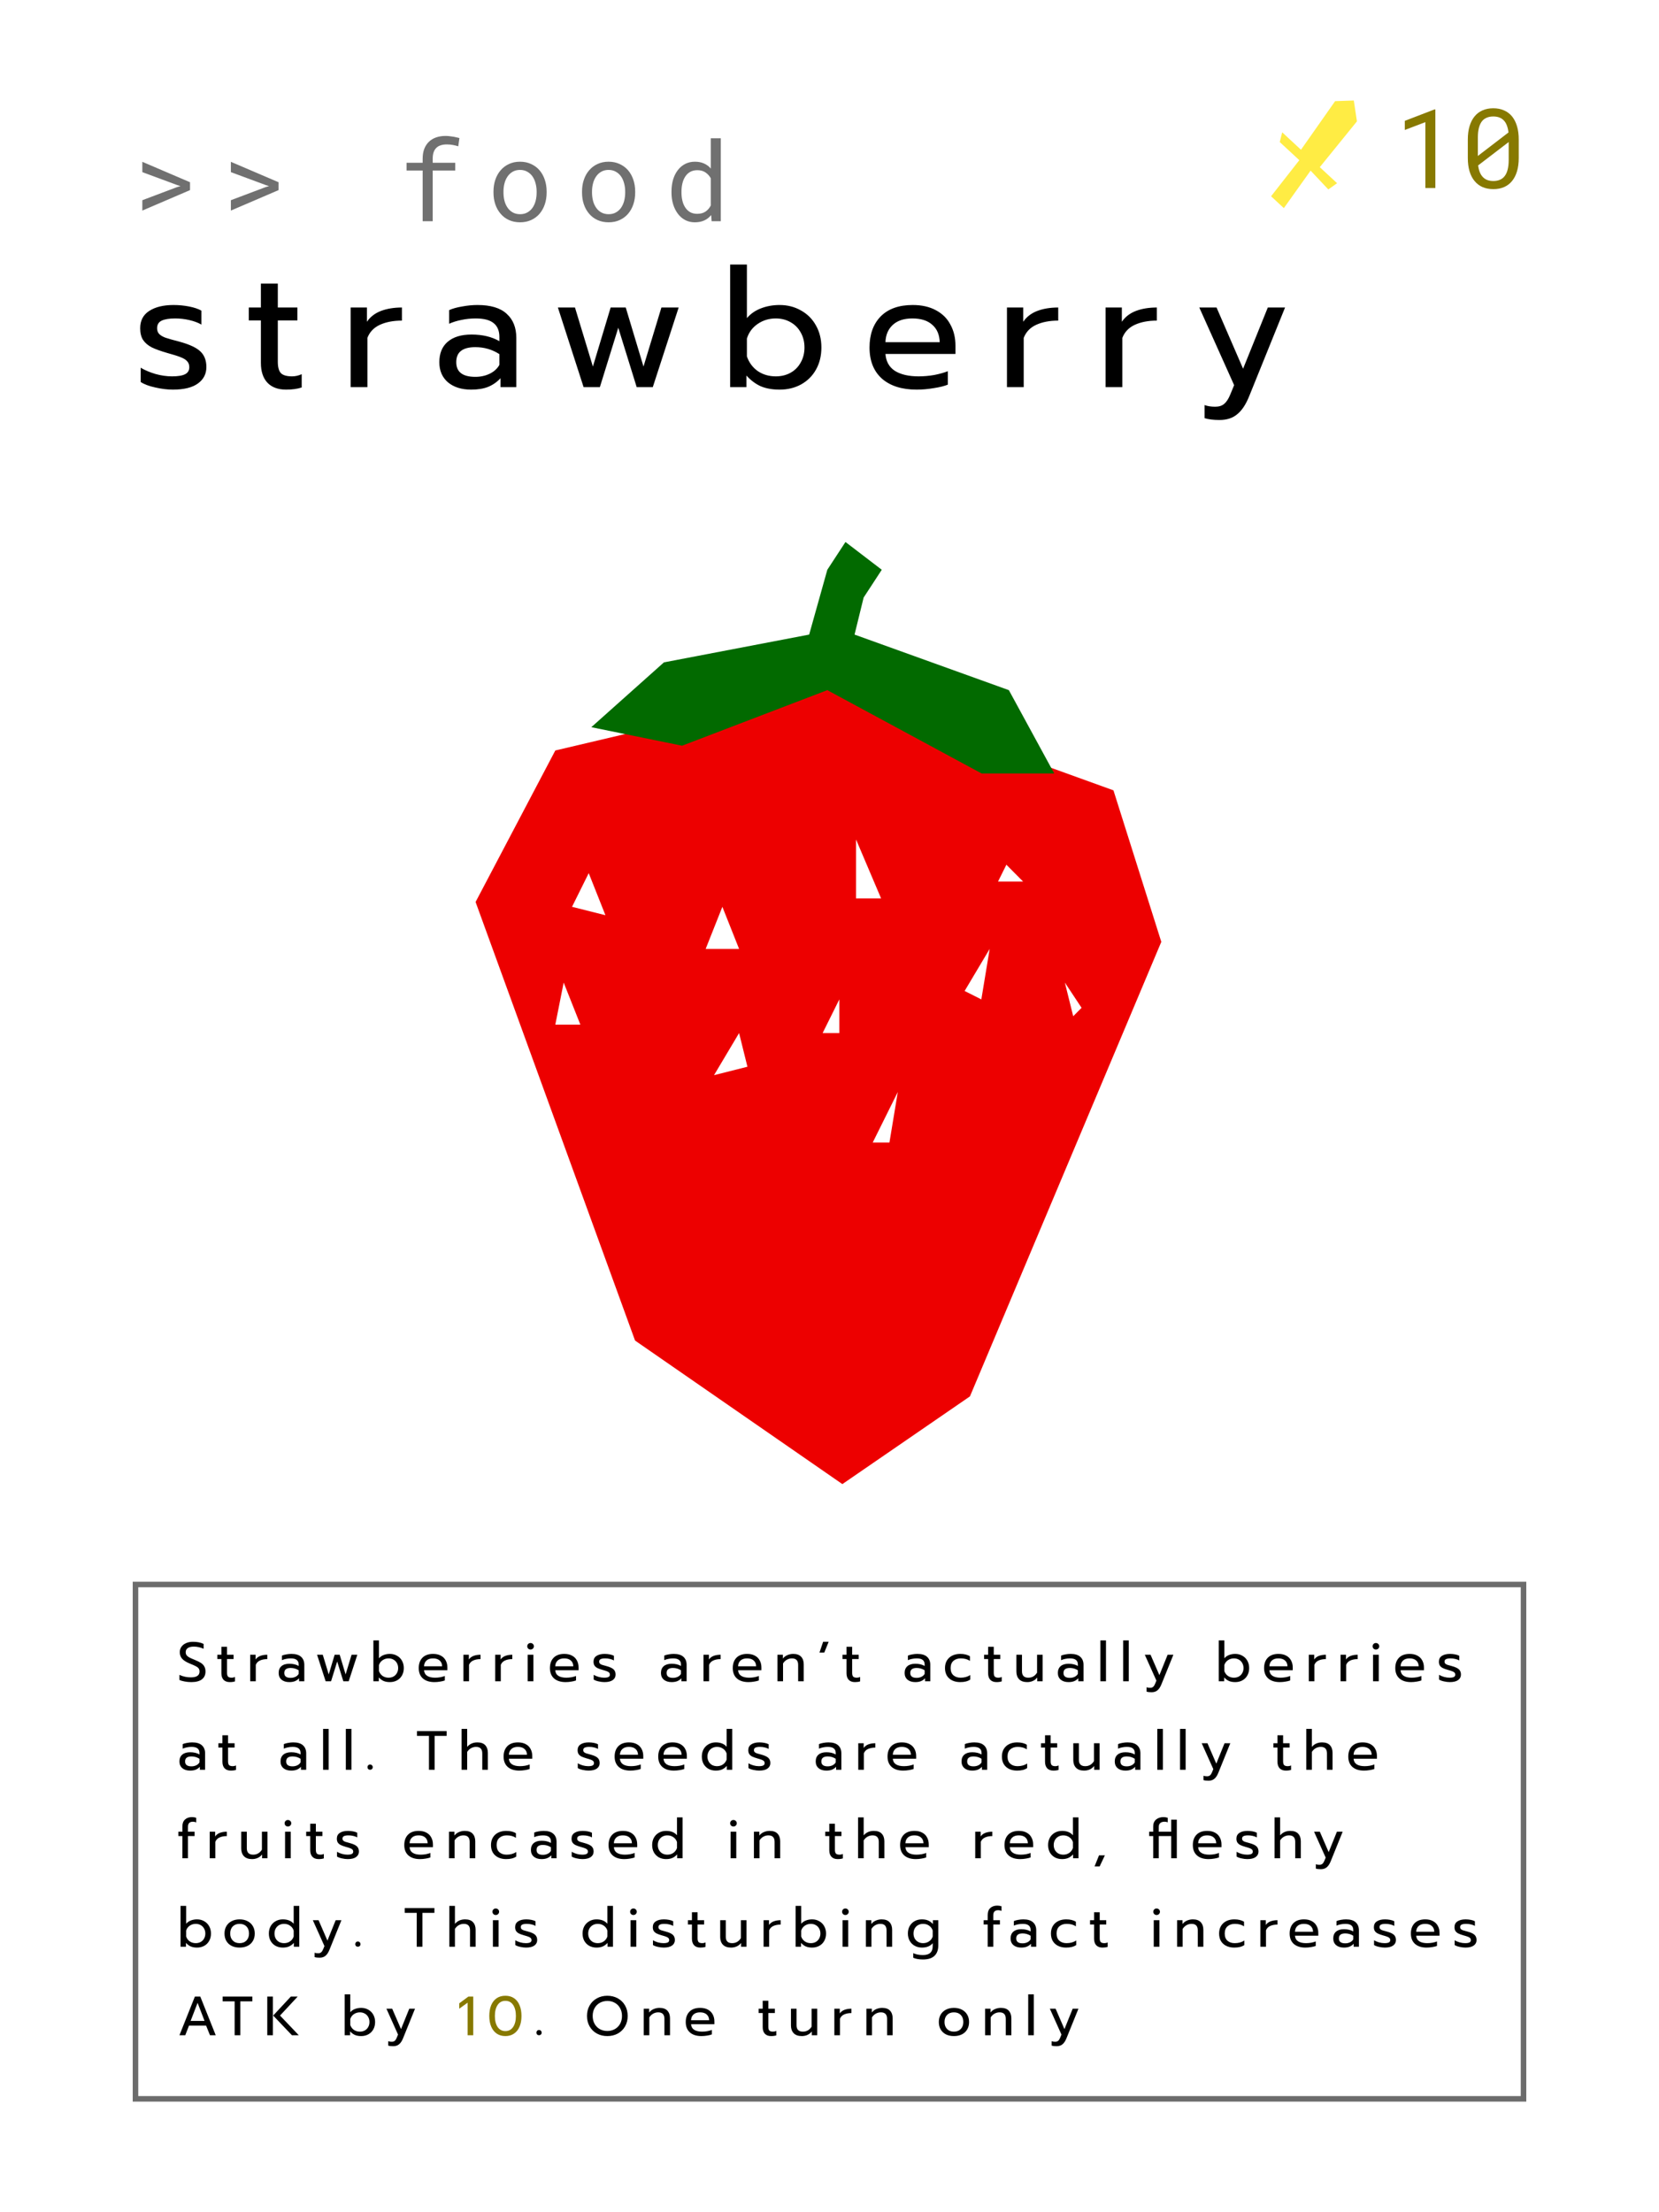 <svg width="150" height="200" viewBox="0 0 150 200" fill="none" xmlns="http://www.w3.org/2000/svg">
<rect width="150" height="200" fill="white"/>
<path d="M17.295 152.075C17.095 152.075 16.897 152.057 16.7 152.02C16.507 151.987 16.348 151.94 16.225 151.88V151.42C16.545 151.57 16.89 151.645 17.26 151.645C17.78 151.645 18.04 151.47 18.04 151.12C18.04 151 18.012 150.903 17.955 150.83C17.898 150.757 17.817 150.693 17.71 150.64C17.603 150.583 17.43 150.507 17.19 150.41C16.86 150.277 16.622 150.13 16.475 149.97C16.328 149.81 16.255 149.608 16.255 149.365C16.255 149.182 16.305 149.02 16.405 148.88C16.505 148.737 16.645 148.627 16.825 148.55C17.005 148.47 17.212 148.43 17.445 148.43C17.635 148.43 17.807 148.445 17.96 148.475C18.113 148.505 18.263 148.553 18.41 148.62V149.06C18.12 148.93 17.827 148.865 17.53 148.865C17.29 148.865 17.107 148.908 16.98 148.995C16.853 149.082 16.79 149.205 16.79 149.365C16.79 149.475 16.817 149.568 16.87 149.645C16.927 149.718 17.008 149.785 17.115 149.845C17.225 149.902 17.387 149.973 17.6 150.06C17.837 150.157 18.023 150.248 18.16 150.335C18.297 150.422 18.4 150.528 18.47 150.655C18.543 150.778 18.58 150.933 18.58 151.12C18.58 151.423 18.472 151.658 18.255 151.825C18.038 151.992 17.718 152.075 17.295 152.075ZM20.777 152.075C20.534 152.075 20.345 152.005 20.212 151.865C20.082 151.725 20.017 151.527 20.017 151.27V149.99H19.652V149.6H20.017V148.88H20.527V149.6H21.117V149.99H20.527V151.235C20.527 151.395 20.557 151.508 20.617 151.575C20.68 151.642 20.794 151.675 20.957 151.675C21.054 151.675 21.15 151.653 21.247 151.61V152.01C21.12 152.053 20.964 152.075 20.777 152.075ZM22.622 149.6H23.112V150.03C23.212 149.883 23.352 149.775 23.532 149.705C23.715 149.635 23.927 149.6 24.167 149.6V149.995C23.91 149.995 23.69 150.037 23.507 150.12C23.324 150.203 23.197 150.335 23.127 150.515V152H22.622V149.6ZM26.154 152.075C25.864 152.075 25.631 152.002 25.454 151.855C25.281 151.705 25.195 151.503 25.195 151.25C25.195 150.983 25.278 150.778 25.445 150.635C25.614 150.488 25.855 150.415 26.165 150.415C26.494 150.415 26.774 150.482 27.005 150.615V150.49C27.005 150.3 26.946 150.16 26.829 150.07C26.716 149.977 26.536 149.93 26.29 149.93C26.143 149.93 26 149.945 25.86 149.975C25.723 150.002 25.599 150.04 25.489 150.09V149.68C25.59 149.633 25.72 149.597 25.88 149.57C26.04 149.54 26.195 149.525 26.345 149.525C26.741 149.525 27.035 149.613 27.224 149.79C27.418 149.963 27.515 150.205 27.515 150.515V152H27.04V151.73C26.936 151.843 26.813 151.93 26.669 151.99C26.529 152.047 26.358 152.075 26.154 152.075ZM26.279 151.69C26.439 151.69 26.584 151.658 26.715 151.595C26.845 151.532 26.941 151.443 27.005 151.33V151.005C26.788 150.865 26.546 150.795 26.279 150.795C26.086 150.795 25.941 150.833 25.845 150.91C25.751 150.983 25.704 151.097 25.704 151.25C25.704 151.543 25.896 151.69 26.279 151.69ZM28.668 149.6H29.183L29.723 151.38L30.258 149.6H30.713L31.248 151.38L31.788 149.6H32.308L31.528 152H31.043L30.488 150.21L29.933 152H29.443L28.668 149.6ZM35.25 152.075C35.033 152.075 34.845 152.042 34.685 151.975C34.528 151.905 34.383 151.797 34.25 151.65V152H33.76V148.305H34.265V149.92C34.375 149.79 34.516 149.692 34.69 149.625C34.863 149.558 35.05 149.525 35.25 149.525C35.49 149.525 35.705 149.58 35.895 149.69C36.088 149.797 36.238 149.947 36.345 150.14C36.455 150.333 36.51 150.555 36.51 150.805C36.51 151.058 36.455 151.282 36.345 151.475C36.238 151.665 36.088 151.813 35.895 151.92C35.705 152.023 35.49 152.075 35.25 152.075ZM35.135 151.675C35.298 151.675 35.445 151.64 35.575 151.57C35.708 151.497 35.811 151.393 35.885 151.26C35.961 151.127 36 150.975 36 150.805C36 150.635 35.961 150.483 35.885 150.35C35.811 150.217 35.708 150.113 35.575 150.04C35.445 149.967 35.298 149.93 35.135 149.93C34.931 149.93 34.75 149.985 34.59 150.095C34.43 150.205 34.321 150.352 34.265 150.535V151.075C34.328 151.258 34.436 151.405 34.59 151.515C34.746 151.622 34.928 151.675 35.135 151.675ZM39.28 152.075C38.837 152.075 38.489 151.965 38.235 151.745C37.985 151.522 37.86 151.208 37.86 150.805C37.86 150.412 37.972 150.1 38.195 149.87C38.422 149.64 38.744 149.525 39.16 149.525C39.437 149.525 39.672 149.578 39.865 149.685C40.059 149.788 40.204 149.933 40.3 150.12C40.4 150.303 40.45 150.513 40.45 150.75V151H38.34C38.357 151.227 38.452 151.397 38.625 151.51C38.802 151.62 39.04 151.675 39.34 151.675C39.494 151.675 39.649 151.662 39.805 151.635C39.962 151.605 40.1 151.567 40.22 151.52V151.925C40.114 151.968 39.972 152.003 39.795 152.03C39.622 152.06 39.45 152.075 39.28 152.075ZM39.975 150.645C39.969 150.418 39.894 150.243 39.75 150.12C39.61 149.993 39.41 149.93 39.15 149.93C38.897 149.93 38.7 149.995 38.56 150.125C38.42 150.255 38.347 150.428 38.34 150.645H39.975ZM41.902 149.6H42.392V150.03C42.492 149.883 42.632 149.775 42.812 149.705C42.996 149.635 43.207 149.6 43.447 149.6V149.995C43.191 149.995 42.971 150.037 42.787 150.12C42.604 150.203 42.477 150.335 42.407 150.515V152H41.902V149.6ZM44.775 149.6H45.265V150.03C45.365 149.883 45.505 149.775 45.685 149.705C45.868 149.635 46.08 149.6 46.32 149.6V149.995C46.063 149.995 45.843 150.037 45.66 150.12C45.477 150.203 45.35 150.335 45.28 150.515V152H44.775V149.6ZM47.967 149.13C47.884 149.13 47.814 149.102 47.757 149.045C47.7 148.988 47.672 148.918 47.672 148.835C47.672 148.752 47.7 148.682 47.757 148.625C47.814 148.568 47.884 148.54 47.967 148.54C48.054 148.54 48.125 148.568 48.182 148.625C48.242 148.682 48.272 148.752 48.272 148.835C48.272 148.918 48.242 148.988 48.182 149.045C48.125 149.102 48.054 149.13 47.967 149.13ZM47.712 149.6H48.227V152H47.712V149.6ZM51.142 152.075C50.699 152.075 50.35 151.965 50.097 151.745C49.847 151.522 49.722 151.208 49.722 150.805C49.722 150.412 49.834 150.1 50.057 149.87C50.284 149.64 50.605 149.525 51.022 149.525C51.299 149.525 51.534 149.578 51.727 149.685C51.92 149.788 52.065 149.933 52.162 150.12C52.262 150.303 52.312 150.513 52.312 150.75V151H50.202C50.219 151.227 50.314 151.397 50.487 151.51C50.664 151.62 50.902 151.675 51.202 151.675C51.355 151.675 51.51 151.662 51.667 151.635C51.824 151.605 51.962 151.567 52.082 151.52V151.925C51.975 151.968 51.834 152.003 51.657 152.03C51.484 152.06 51.312 152.075 51.142 152.075ZM51.837 150.645C51.83 150.418 51.755 150.243 51.612 150.12C51.472 149.993 51.272 149.93 51.012 149.93C50.759 149.93 50.562 149.995 50.422 150.125C50.282 150.255 50.209 150.428 50.202 150.645H51.837ZM54.649 152.075C54.482 152.075 54.306 152.053 54.119 152.01C53.932 151.97 53.786 151.915 53.679 151.845V151.415C53.809 151.492 53.959 151.555 54.129 151.605C54.299 151.652 54.464 151.675 54.624 151.675C54.804 151.675 54.936 151.653 55.019 151.61C55.102 151.567 55.144 151.497 55.144 151.4C55.144 151.327 55.124 151.268 55.084 151.225C55.047 151.178 54.982 151.137 54.889 151.1C54.799 151.063 54.662 151.02 54.479 150.97C54.282 150.913 54.126 150.857 54.009 150.8C53.896 150.74 53.809 150.665 53.749 150.575C53.692 150.485 53.664 150.368 53.664 150.225C53.664 149.995 53.754 149.822 53.934 149.705C54.117 149.585 54.362 149.525 54.669 149.525C54.829 149.525 54.986 149.54 55.139 149.57C55.292 149.6 55.416 149.642 55.509 149.695V150.115C55.412 150.058 55.292 150.013 55.149 149.98C55.009 149.947 54.866 149.93 54.719 149.93C54.542 149.93 54.407 149.952 54.314 149.995C54.221 150.038 54.174 150.115 54.174 150.225C54.174 150.295 54.194 150.352 54.234 150.395C54.274 150.438 54.337 150.477 54.424 150.51C54.514 150.54 54.656 150.58 54.849 150.63C55.152 150.713 55.362 150.812 55.479 150.925C55.599 151.038 55.659 151.195 55.659 151.395C55.659 151.602 55.574 151.767 55.404 151.89C55.234 152.013 54.982 152.075 54.649 152.075ZM60.721 152.075C60.431 152.075 60.198 152.002 60.021 151.855C59.848 151.705 59.761 151.503 59.761 151.25C59.761 150.983 59.844 150.778 60.011 150.635C60.181 150.488 60.421 150.415 60.731 150.415C61.061 150.415 61.341 150.482 61.571 150.615V150.49C61.571 150.3 61.513 150.16 61.396 150.07C61.283 149.977 61.103 149.93 60.856 149.93C60.709 149.93 60.566 149.945 60.426 149.975C60.289 150.002 60.166 150.04 60.056 150.09V149.68C60.156 149.633 60.286 149.597 60.446 149.57C60.606 149.54 60.761 149.525 60.911 149.525C61.308 149.525 61.601 149.613 61.791 149.79C61.984 149.963 62.081 150.205 62.081 150.515V152H61.606V151.73C61.503 151.843 61.379 151.93 61.236 151.99C61.096 152.047 60.924 152.075 60.721 152.075ZM60.846 151.69C61.006 151.69 61.151 151.658 61.281 151.595C61.411 151.532 61.508 151.443 61.571 151.33V151.005C61.354 150.865 61.113 150.795 60.846 150.795C60.653 150.795 60.508 150.833 60.411 150.91C60.318 150.983 60.271 151.097 60.271 151.25C60.271 151.543 60.463 151.69 60.846 151.69ZM63.608 149.6H64.098V150.03C64.198 149.883 64.338 149.775 64.518 149.705C64.701 149.635 64.913 149.6 65.153 149.6V149.995C64.896 149.995 64.676 150.037 64.493 150.12C64.309 150.203 64.183 150.335 64.113 150.515V152H63.608V149.6ZM67.673 152.075C67.23 152.075 66.882 151.965 66.628 151.745C66.378 151.522 66.253 151.208 66.253 150.805C66.253 150.412 66.365 150.1 66.588 149.87C66.815 149.64 67.137 149.525 67.553 149.525C67.83 149.525 68.065 149.578 68.258 149.685C68.452 149.788 68.597 149.933 68.693 150.12C68.793 150.303 68.843 150.513 68.843 150.75V151H66.733C66.75 151.227 66.845 151.397 67.018 151.51C67.195 151.62 67.433 151.675 67.733 151.675C67.887 151.675 68.042 151.662 68.198 151.635C68.355 151.605 68.493 151.567 68.613 151.52V151.925C68.507 151.968 68.365 152.003 68.188 152.03C68.015 152.06 67.843 152.075 67.673 152.075ZM68.368 150.645C68.362 150.418 68.287 150.243 68.143 150.12C68.003 149.993 67.803 149.93 67.543 149.93C67.29 149.93 67.093 149.995 66.953 150.125C66.813 150.255 66.74 150.428 66.733 150.645H68.368ZM70.295 149.6H70.785V149.945C70.899 149.802 71.037 149.697 71.2 149.63C71.367 149.56 71.54 149.525 71.72 149.525C72.04 149.525 72.279 149.61 72.435 149.78C72.592 149.95 72.67 150.178 72.67 150.465V152H72.165V150.515C72.165 150.125 71.979 149.93 71.605 149.93C71.445 149.93 71.295 149.968 71.155 150.045C71.019 150.118 70.9 150.232 70.8 150.385V152H70.295V149.6ZM74.423 148.43H74.923L74.528 149.405H74.093L74.423 148.43ZM77.298 152.075C77.054 152.075 76.866 152.005 76.733 151.865C76.603 151.725 76.538 151.527 76.538 151.27V149.99H76.173V149.6H76.538V148.88H77.048V149.6H77.638V149.99H77.048V151.235C77.048 151.395 77.078 151.508 77.138 151.575C77.201 151.642 77.314 151.675 77.478 151.675C77.574 151.675 77.671 151.653 77.768 151.61V152.01C77.641 152.053 77.484 152.075 77.298 152.075ZM82.753 152.075C82.463 152.075 82.23 152.002 82.053 151.855C81.88 151.705 81.793 151.503 81.793 151.25C81.793 150.983 81.877 150.778 82.043 150.635C82.213 150.488 82.453 150.415 82.763 150.415C83.093 150.415 83.373 150.482 83.603 150.615V150.49C83.603 150.3 83.545 150.16 83.428 150.07C83.315 149.977 83.135 149.93 82.888 149.93C82.742 149.93 82.598 149.945 82.458 149.975C82.322 150.002 82.198 150.04 82.088 150.09V149.68C82.188 149.633 82.318 149.597 82.478 149.57C82.638 149.54 82.793 149.525 82.943 149.525C83.34 149.525 83.633 149.613 83.823 149.79C84.017 149.963 84.113 150.205 84.113 150.515V152H83.638V151.73C83.535 151.843 83.412 151.93 83.268 151.99C83.128 152.047 82.957 152.075 82.753 152.075ZM82.878 151.69C83.038 151.69 83.183 151.658 83.313 151.595C83.443 151.532 83.54 151.443 83.603 151.33V151.005C83.387 150.865 83.145 150.795 82.878 150.795C82.685 150.795 82.54 150.833 82.443 150.91C82.35 150.983 82.303 151.097 82.303 151.25C82.303 151.543 82.495 151.69 82.878 151.69ZM86.807 152.075C86.541 152.075 86.304 152.025 86.097 151.925C85.891 151.825 85.729 151.68 85.612 151.49C85.499 151.297 85.442 151.068 85.442 150.805C85.442 150.542 85.499 150.315 85.612 150.125C85.729 149.932 85.891 149.783 86.097 149.68C86.307 149.577 86.547 149.525 86.817 149.525C87.184 149.525 87.477 149.597 87.697 149.74V150.155C87.481 150.005 87.204 149.93 86.867 149.93C86.594 149.93 86.372 150.005 86.202 150.155C86.036 150.302 85.952 150.518 85.952 150.805C85.952 151.092 86.036 151.308 86.202 151.455C86.369 151.602 86.587 151.675 86.857 151.675C87.194 151.675 87.484 151.595 87.727 151.435V151.845C87.611 151.925 87.477 151.983 87.327 152.02C87.181 152.057 87.007 152.075 86.807 152.075ZM90.102 152.075C89.858 152.075 89.67 152.005 89.537 151.865C89.407 151.725 89.342 151.527 89.342 151.27V149.99H88.977V149.6H89.342V148.88H89.852V149.6H90.442V149.99H89.852V151.235C89.852 151.395 89.882 151.508 89.942 151.575C90.005 151.642 90.118 151.675 90.282 151.675C90.378 151.675 90.475 151.653 90.572 151.61V152.01C90.445 152.053 90.288 152.075 90.102 152.075ZM92.877 152.075C92.554 152.075 92.309 151.988 92.142 151.815C91.979 151.642 91.897 151.41 91.897 151.12V149.6H92.403V151.1C92.403 151.483 92.594 151.675 92.978 151.675C93.314 151.675 93.578 151.523 93.767 151.22V149.6H94.272V152H93.782V151.66C93.669 151.803 93.534 151.908 93.377 151.975C93.224 152.042 93.058 152.075 92.877 152.075ZM96.607 152.075C96.317 152.075 96.084 152.002 95.907 151.855C95.734 151.705 95.647 151.503 95.647 151.25C95.647 150.983 95.731 150.778 95.897 150.635C96.067 150.488 96.307 150.415 96.617 150.415C96.947 150.415 97.227 150.482 97.457 150.615V150.49C97.457 150.3 97.399 150.16 97.282 150.07C97.169 149.977 96.989 149.93 96.742 149.93C96.596 149.93 96.452 149.945 96.312 149.975C96.176 150.002 96.052 150.04 95.942 150.09V149.68C96.042 149.633 96.172 149.597 96.332 149.57C96.492 149.54 96.647 149.525 96.797 149.525C97.194 149.525 97.487 149.613 97.677 149.79C97.871 149.963 97.967 150.205 97.967 150.515V152H97.492V151.73C97.389 151.843 97.266 151.93 97.122 151.99C96.982 152.047 96.811 152.075 96.607 152.075ZM96.732 151.69C96.892 151.69 97.037 151.658 97.167 151.595C97.297 151.532 97.394 151.443 97.457 151.33V151.005C97.241 150.865 96.999 150.795 96.732 150.795C96.539 150.795 96.394 150.833 96.297 150.91C96.204 150.983 96.157 151.097 96.157 151.25C96.157 151.543 96.349 151.69 96.732 151.69ZM99.494 148.305H99.999V152H99.494V148.305ZM101.551 148.305H102.056V152H101.551V148.305ZM104.118 152.99C103.938 152.99 103.788 152.972 103.668 152.935V152.54C103.755 152.573 103.862 152.59 103.988 152.59C104.105 152.59 104.197 152.56 104.263 152.5C104.33 152.443 104.39 152.35 104.443 152.22L104.558 151.94L103.508 149.6H104.028L104.828 151.445L105.573 149.6H106.093L105.013 152.27C104.913 152.52 104.793 152.702 104.653 152.815C104.517 152.932 104.338 152.99 104.118 152.99ZM111.684 152.075C111.467 152.075 111.279 152.042 111.119 151.975C110.962 151.905 110.817 151.797 110.684 151.65V152H110.194V148.305H110.699V149.92C110.809 149.79 110.95 149.692 111.124 149.625C111.297 149.558 111.484 149.525 111.684 149.525C111.924 149.525 112.139 149.58 112.329 149.69C112.522 149.797 112.672 149.947 112.779 150.14C112.889 150.333 112.944 150.555 112.944 150.805C112.944 151.058 112.889 151.282 112.779 151.475C112.672 151.665 112.522 151.813 112.329 151.92C112.139 152.023 111.924 152.075 111.684 152.075ZM111.569 151.675C111.732 151.675 111.879 151.64 112.009 151.57C112.142 151.497 112.245 151.393 112.319 151.26C112.395 151.127 112.434 150.975 112.434 150.805C112.434 150.635 112.395 150.483 112.319 150.35C112.245 150.217 112.142 150.113 112.009 150.04C111.879 149.967 111.732 149.93 111.569 149.93C111.365 149.93 111.184 149.985 111.024 150.095C110.864 150.205 110.755 150.352 110.699 150.535V151.075C110.762 151.258 110.87 151.405 111.024 151.515C111.18 151.622 111.362 151.675 111.569 151.675ZM115.714 152.075C115.271 152.075 114.923 151.965 114.669 151.745C114.419 151.522 114.294 151.208 114.294 150.805C114.294 150.412 114.406 150.1 114.629 149.87C114.856 149.64 115.178 149.525 115.594 149.525C115.871 149.525 116.106 149.578 116.299 149.685C116.493 149.788 116.638 149.933 116.734 150.12C116.834 150.303 116.884 150.513 116.884 150.75V151H114.774C114.791 151.227 114.886 151.397 115.059 151.51C115.236 151.62 115.474 151.675 115.774 151.675C115.928 151.675 116.083 151.662 116.239 151.635C116.396 151.605 116.534 151.567 116.654 151.52V151.925C116.548 151.968 116.406 152.003 116.229 152.03C116.056 152.06 115.884 152.075 115.714 152.075ZM116.409 150.645C116.403 150.418 116.328 150.243 116.184 150.12C116.044 149.993 115.844 149.93 115.584 149.93C115.331 149.93 115.134 149.995 114.994 150.125C114.854 150.255 114.781 150.428 114.774 150.645H116.409ZM118.336 149.6H118.826V150.03C118.926 149.883 119.066 149.775 119.246 149.705C119.43 149.635 119.641 149.6 119.881 149.6V149.995C119.625 149.995 119.405 150.037 119.221 150.12C119.038 150.203 118.911 150.335 118.841 150.515V152H118.336V149.6ZM121.209 149.6H121.699V150.03C121.799 149.883 121.939 149.775 122.119 149.705C122.302 149.635 122.514 149.6 122.754 149.6V149.995C122.497 149.995 122.277 150.037 122.094 150.12C121.911 150.203 121.784 150.335 121.714 150.515V152H121.209V149.6ZM124.401 149.13C124.318 149.13 124.248 149.102 124.191 149.045C124.134 148.988 124.106 148.918 124.106 148.835C124.106 148.752 124.134 148.682 124.191 148.625C124.248 148.568 124.318 148.54 124.401 148.54C124.488 148.54 124.559 148.568 124.616 148.625C124.676 148.682 124.706 148.752 124.706 148.835C124.706 148.918 124.676 148.988 124.616 149.045C124.559 149.102 124.488 149.13 124.401 149.13ZM124.146 149.6H124.661V152H124.146V149.6ZM127.576 152.075C127.133 152.075 126.784 151.965 126.531 151.745C126.281 151.522 126.156 151.208 126.156 150.805C126.156 150.412 126.268 150.1 126.491 149.87C126.718 149.64 127.039 149.525 127.456 149.525C127.733 149.525 127.968 149.578 128.161 149.685C128.354 149.788 128.499 149.933 128.596 150.12C128.696 150.303 128.746 150.513 128.746 150.75V151H126.636C126.653 151.227 126.748 151.397 126.921 151.51C127.098 151.62 127.336 151.675 127.636 151.675C127.789 151.675 127.944 151.662 128.101 151.635C128.258 151.605 128.396 151.567 128.516 151.52V151.925C128.409 151.968 128.268 152.003 128.091 152.03C127.918 152.06 127.746 152.075 127.576 152.075ZM128.271 150.645C128.264 150.418 128.189 150.243 128.046 150.12C127.906 149.993 127.706 149.93 127.446 149.93C127.193 149.93 126.996 149.995 126.856 150.125C126.716 150.255 126.643 150.428 126.636 150.645H128.271ZM131.083 152.075C130.916 152.075 130.74 152.053 130.553 152.01C130.366 151.97 130.22 151.915 130.113 151.845V151.415C130.243 151.492 130.393 151.555 130.563 151.605C130.733 151.652 130.898 151.675 131.058 151.675C131.238 151.675 131.37 151.653 131.453 151.61C131.536 151.567 131.578 151.497 131.578 151.4C131.578 151.327 131.558 151.268 131.518 151.225C131.481 151.178 131.416 151.137 131.323 151.1C131.233 151.063 131.096 151.02 130.913 150.97C130.716 150.913 130.56 150.857 130.443 150.8C130.33 150.74 130.243 150.665 130.183 150.575C130.126 150.485 130.098 150.368 130.098 150.225C130.098 149.995 130.188 149.822 130.368 149.705C130.551 149.585 130.796 149.525 131.103 149.525C131.263 149.525 131.42 149.54 131.573 149.57C131.726 149.6 131.85 149.642 131.943 149.695V150.115C131.846 150.058 131.726 150.013 131.583 149.98C131.443 149.947 131.3 149.93 131.153 149.93C130.976 149.93 130.841 149.952 130.748 149.995C130.655 150.038 130.608 150.115 130.608 150.225C130.608 150.295 130.628 150.352 130.668 150.395C130.708 150.438 130.771 150.477 130.858 150.51C130.948 150.54 131.09 150.58 131.283 150.63C131.586 150.713 131.796 150.812 131.913 150.925C132.033 151.038 132.093 151.195 132.093 151.395C132.093 151.602 132.008 151.767 131.838 151.89C131.668 152.013 131.416 152.075 131.083 152.075ZM17.185 160.075C16.895 160.075 16.662 160.002 16.485 159.855C16.312 159.705 16.225 159.503 16.225 159.25C16.225 158.983 16.308 158.778 16.475 158.635C16.645 158.488 16.885 158.415 17.195 158.415C17.525 158.415 17.805 158.482 18.035 158.615V158.49C18.035 158.3 17.977 158.16 17.86 158.07C17.747 157.977 17.567 157.93 17.32 157.93C17.173 157.93 17.03 157.945 16.89 157.975C16.753 158.002 16.63 158.04 16.52 158.09V157.68C16.62 157.633 16.75 157.597 16.91 157.57C17.07 157.54 17.225 157.525 17.375 157.525C17.772 157.525 18.065 157.613 18.255 157.79C18.448 157.963 18.545 158.205 18.545 158.515V160H18.07V159.73C17.967 159.843 17.843 159.93 17.7 159.99C17.56 160.047 17.388 160.075 17.185 160.075ZM17.31 159.69C17.47 159.69 17.615 159.658 17.745 159.595C17.875 159.532 17.972 159.443 18.035 159.33V159.005C17.818 158.865 17.577 158.795 17.31 158.795C17.117 158.795 16.972 158.833 16.875 158.91C16.782 158.983 16.735 159.097 16.735 159.25C16.735 159.543 16.927 159.69 17.31 159.69ZM20.87 160.075C20.626 160.075 20.438 160.005 20.305 159.865C20.175 159.725 20.11 159.527 20.11 159.27V157.99H19.745V157.6H20.11V156.88H20.62V157.6H21.21V157.99H20.62V159.235C20.62 159.395 20.65 159.508 20.71 159.575C20.773 159.642 20.886 159.675 21.05 159.675C21.146 159.675 21.243 159.653 21.34 159.61V160.01C21.213 160.053 21.056 160.075 20.87 160.075ZM26.325 160.075C26.035 160.075 25.802 160.002 25.625 159.855C25.452 159.705 25.365 159.503 25.365 159.25C25.365 158.983 25.449 158.778 25.615 158.635C25.785 158.488 26.025 158.415 26.335 158.415C26.665 158.415 26.945 158.482 27.175 158.615V158.49C27.175 158.3 27.117 158.16 27 158.07C26.887 157.977 26.707 157.93 26.46 157.93C26.314 157.93 26.17 157.945 26.03 157.975C25.894 158.002 25.77 158.04 25.66 158.09V157.68C25.76 157.633 25.89 157.597 26.05 157.57C26.21 157.54 26.365 157.525 26.515 157.525C26.912 157.525 27.205 157.613 27.395 157.79C27.589 157.963 27.685 158.205 27.685 158.515V160H27.21V159.73C27.107 159.843 26.984 159.93 26.84 159.99C26.7 160.047 26.529 160.075 26.325 160.075ZM26.45 159.69C26.61 159.69 26.755 159.658 26.885 159.595C27.015 159.532 27.112 159.443 27.175 159.33V159.005C26.959 158.865 26.717 158.795 26.45 158.795C26.257 158.795 26.112 158.833 26.015 158.91C25.922 158.983 25.875 159.097 25.875 159.25C25.875 159.543 26.067 159.69 26.45 159.69ZM29.212 156.305H29.717V160H29.212V156.305ZM31.269 156.305H31.774V160H31.269V156.305ZM33.462 160C33.395 160 33.338 159.978 33.292 159.935C33.248 159.888 33.227 159.832 33.227 159.765C33.227 159.698 33.248 159.642 33.292 159.595C33.338 159.548 33.395 159.525 33.462 159.525C33.528 159.525 33.585 159.548 33.632 159.595C33.678 159.642 33.702 159.698 33.702 159.765C33.702 159.832 33.678 159.888 33.632 159.935C33.585 159.978 33.528 160 33.462 160ZM38.785 156.935H37.7V156.505H40.385V156.935H39.3V160H38.785V156.935ZM41.735 156.305H42.24V157.93C42.47 157.66 42.776 157.525 43.16 157.525C43.48 157.525 43.718 157.61 43.875 157.78C44.031 157.95 44.11 158.178 44.11 158.465V160H43.605V158.515C43.605 158.125 43.418 157.93 43.045 157.93C42.885 157.93 42.735 157.968 42.595 158.045C42.458 158.118 42.34 158.232 42.24 158.385V160H41.735V156.305ZM46.953 160.075C46.509 160.075 46.161 159.965 45.908 159.745C45.658 159.522 45.533 159.208 45.533 158.805C45.533 158.412 45.644 158.1 45.868 157.87C46.094 157.64 46.416 157.525 46.833 157.525C47.109 157.525 47.344 157.578 47.538 157.685C47.731 157.788 47.876 157.933 47.973 158.12C48.073 158.303 48.123 158.513 48.123 158.75V159H46.013C46.029 159.227 46.124 159.397 46.298 159.51C46.474 159.62 46.713 159.675 47.013 159.675C47.166 159.675 47.321 159.662 47.478 159.635C47.634 159.605 47.773 159.567 47.893 159.52V159.925C47.786 159.968 47.644 160.003 47.468 160.03C47.294 160.06 47.123 160.075 46.953 160.075ZM47.648 158.645C47.641 158.418 47.566 158.243 47.423 158.12C47.283 157.993 47.083 157.93 46.823 157.93C46.569 157.93 46.373 157.995 46.233 158.125C46.093 158.255 46.019 158.428 46.013 158.645H47.648ZM53.21 160.075C53.044 160.075 52.867 160.053 52.68 160.01C52.493 159.97 52.347 159.915 52.24 159.845V159.415C52.37 159.492 52.52 159.555 52.69 159.605C52.86 159.652 53.025 159.675 53.185 159.675C53.365 159.675 53.497 159.653 53.58 159.61C53.663 159.567 53.705 159.497 53.705 159.4C53.705 159.327 53.685 159.268 53.645 159.225C53.608 159.178 53.544 159.137 53.45 159.1C53.36 159.063 53.224 159.02 53.04 158.97C52.843 158.913 52.687 158.857 52.57 158.8C52.457 158.74 52.37 158.665 52.31 158.575C52.254 158.485 52.225 158.368 52.225 158.225C52.225 157.995 52.315 157.822 52.495 157.705C52.678 157.585 52.923 157.525 53.23 157.525C53.39 157.525 53.547 157.54 53.7 157.57C53.853 157.6 53.977 157.642 54.07 157.695V158.115C53.974 158.058 53.853 158.013 53.71 157.98C53.57 157.947 53.427 157.93 53.28 157.93C53.103 157.93 52.968 157.952 52.875 157.995C52.782 158.038 52.735 158.115 52.735 158.225C52.735 158.295 52.755 158.352 52.795 158.395C52.835 158.438 52.898 158.477 52.985 158.51C53.075 158.54 53.217 158.58 53.41 158.63C53.714 158.713 53.923 158.812 54.04 158.925C54.16 159.038 54.22 159.195 54.22 159.395C54.22 159.602 54.135 159.767 53.965 159.89C53.795 160.013 53.544 160.075 53.21 160.075ZM56.992 160.075C56.548 160.075 56.2 159.965 55.947 159.745C55.697 159.522 55.572 159.208 55.572 158.805C55.572 158.412 55.683 158.1 55.907 157.87C56.133 157.64 56.455 157.525 56.871 157.525C57.148 157.525 57.383 157.578 57.577 157.685C57.77 157.788 57.915 157.933 58.011 158.12C58.111 158.303 58.161 158.513 58.161 158.75V159H56.051C56.068 159.227 56.163 159.397 56.337 159.51C56.513 159.62 56.752 159.675 57.051 159.675C57.205 159.675 57.36 159.662 57.517 159.635C57.673 159.605 57.812 159.567 57.931 159.52V159.925C57.825 159.968 57.683 160.003 57.507 160.03C57.333 160.06 57.161 160.075 56.992 160.075ZM57.687 158.645C57.68 158.418 57.605 158.243 57.462 158.12C57.322 157.993 57.121 157.93 56.861 157.93C56.608 157.93 56.411 157.995 56.272 158.125C56.132 158.255 56.058 158.428 56.051 158.645H57.687ZM60.934 160.075C60.49 160.075 60.142 159.965 59.889 159.745C59.639 159.522 59.514 159.208 59.514 158.805C59.514 158.412 59.625 158.1 59.849 157.87C60.075 157.64 60.397 157.525 60.813 157.525C61.09 157.525 61.325 157.578 61.519 157.685C61.712 157.788 61.857 157.933 61.953 158.12C62.053 158.303 62.103 158.513 62.103 158.75V159H59.993C60.01 159.227 60.105 159.397 60.279 159.51C60.455 159.62 60.694 159.675 60.993 159.675C61.147 159.675 61.302 159.662 61.459 159.635C61.615 159.605 61.754 159.567 61.873 159.52V159.925C61.767 159.968 61.625 160.003 61.449 160.03C61.275 160.06 61.103 160.075 60.934 160.075ZM61.629 158.645C61.622 158.418 61.547 158.243 61.404 158.12C61.264 157.993 61.063 157.93 60.803 157.93C60.55 157.93 60.353 157.995 60.214 158.125C60.074 158.255 60 158.428 59.993 158.645H61.629ZM64.716 160.075C64.475 160.075 64.259 160.023 64.066 159.92C63.876 159.813 63.725 159.665 63.615 159.475C63.509 159.282 63.456 159.058 63.456 158.805C63.456 158.555 63.509 158.333 63.615 158.14C63.725 157.947 63.876 157.797 64.066 157.69C64.259 157.58 64.475 157.525 64.716 157.525C65.149 157.525 65.477 157.657 65.701 157.92V156.305H66.206V160H65.716V159.65C65.582 159.797 65.436 159.905 65.275 159.975C65.119 160.042 64.932 160.075 64.716 160.075ZM64.831 159.675C65.037 159.675 65.217 159.622 65.371 159.515C65.527 159.405 65.637 159.258 65.701 159.075V158.535C65.644 158.352 65.535 158.205 65.376 158.095C65.219 157.985 65.037 157.93 64.831 157.93C64.667 157.93 64.519 157.967 64.385 158.04C64.255 158.113 64.152 158.217 64.076 158.35C64.002 158.483 63.965 158.635 63.965 158.805C63.965 158.975 64.002 159.127 64.076 159.26C64.152 159.393 64.255 159.497 64.385 159.57C64.519 159.64 64.667 159.675 64.831 159.675ZM68.641 160.075C68.475 160.075 68.298 160.053 68.111 160.01C67.925 159.97 67.778 159.915 67.671 159.845V159.415C67.801 159.492 67.951 159.555 68.121 159.605C68.291 159.652 68.456 159.675 68.616 159.675C68.796 159.675 68.928 159.653 69.011 159.61C69.095 159.567 69.136 159.497 69.136 159.4C69.136 159.327 69.116 159.268 69.076 159.225C69.04 159.178 68.975 159.137 68.881 159.1C68.791 159.063 68.655 159.02 68.471 158.97C68.275 158.913 68.118 158.857 68.001 158.8C67.888 158.74 67.801 158.665 67.741 158.575C67.685 158.485 67.656 158.368 67.656 158.225C67.656 157.995 67.746 157.822 67.926 157.705C68.11 157.585 68.355 157.525 68.661 157.525C68.821 157.525 68.978 157.54 69.131 157.57C69.285 157.6 69.408 157.642 69.501 157.695V158.115C69.405 158.058 69.285 158.013 69.141 157.98C69.001 157.947 68.858 157.93 68.711 157.93C68.535 157.93 68.4 157.952 68.306 157.995C68.213 158.038 68.166 158.115 68.166 158.225C68.166 158.295 68.186 158.352 68.226 158.395C68.266 158.438 68.33 158.477 68.416 158.51C68.506 158.54 68.648 158.58 68.841 158.63C69.145 158.713 69.355 158.812 69.471 158.925C69.591 159.038 69.651 159.195 69.651 159.395C69.651 159.602 69.566 159.767 69.396 159.89C69.226 160.013 68.975 160.075 68.641 160.075ZM74.713 160.075C74.423 160.075 74.19 160.002 74.013 159.855C73.84 159.705 73.753 159.503 73.753 159.25C73.753 158.983 73.837 158.778 74.003 158.635C74.173 158.488 74.413 158.415 74.723 158.415C75.053 158.415 75.333 158.482 75.563 158.615V158.49C75.563 158.3 75.505 158.16 75.388 158.07C75.275 157.977 75.095 157.93 74.848 157.93C74.701 157.93 74.558 157.945 74.418 157.975C74.281 158.002 74.158 158.04 74.048 158.09V157.68C74.148 157.633 74.278 157.597 74.438 157.57C74.598 157.54 74.753 157.525 74.903 157.525C75.3 157.525 75.593 157.613 75.783 157.79C75.977 157.963 76.073 158.205 76.073 158.515V160H75.598V159.73C75.495 159.843 75.371 159.93 75.228 159.99C75.088 160.047 74.916 160.075 74.713 160.075ZM74.838 159.69C74.998 159.69 75.143 159.658 75.273 159.595C75.403 159.532 75.5 159.443 75.563 159.33V159.005C75.347 158.865 75.105 158.795 74.838 158.795C74.645 158.795 74.5 158.833 74.403 158.91C74.31 158.983 74.263 159.097 74.263 159.25C74.263 159.543 74.455 159.69 74.838 159.69ZM77.6 157.6H78.09V158.03C78.19 157.883 78.33 157.775 78.51 157.705C78.693 157.635 78.905 157.6 79.145 157.6V157.995C78.888 157.995 78.668 158.037 78.485 158.12C78.302 158.203 78.175 158.335 78.105 158.515V160H77.6V157.6ZM81.665 160.075C81.222 160.075 80.874 159.965 80.621 159.745C80.371 159.522 80.246 159.208 80.246 158.805C80.246 158.412 80.357 158.1 80.581 157.87C80.807 157.64 81.129 157.525 81.546 157.525C81.822 157.525 82.057 157.578 82.251 157.685C82.444 157.788 82.589 157.933 82.686 158.12C82.785 158.303 82.835 158.513 82.835 158.75V159H80.725C80.742 159.227 80.837 159.397 81.01 159.51C81.187 159.62 81.425 159.675 81.725 159.675C81.879 159.675 82.034 159.662 82.191 159.635C82.347 159.605 82.486 159.567 82.606 159.52V159.925C82.499 159.968 82.357 160.003 82.18 160.03C82.007 160.06 81.835 160.075 81.665 160.075ZM82.361 158.645C82.354 158.418 82.279 158.243 82.135 158.12C81.996 157.993 81.796 157.93 81.535 157.93C81.282 157.93 81.085 157.995 80.945 158.125C80.805 158.255 80.732 158.428 80.725 158.645H82.361ZM87.898 160.075C87.608 160.075 87.375 160.002 87.198 159.855C87.025 159.705 86.938 159.503 86.938 159.25C86.938 158.983 87.021 158.778 87.188 158.635C87.358 158.488 87.598 158.415 87.908 158.415C88.238 158.415 88.518 158.482 88.748 158.615V158.49C88.748 158.3 88.69 158.16 88.573 158.07C88.46 157.977 88.28 157.93 88.033 157.93C87.886 157.93 87.743 157.945 87.603 157.975C87.466 158.002 87.343 158.04 87.233 158.09V157.68C87.333 157.633 87.463 157.597 87.623 157.57C87.783 157.54 87.938 157.525 88.088 157.525C88.485 157.525 88.778 157.613 88.968 157.79C89.161 157.963 89.258 158.205 89.258 158.515V160H88.783V159.73C88.68 159.843 88.556 159.93 88.413 159.99C88.273 160.047 88.101 160.075 87.898 160.075ZM88.023 159.69C88.183 159.69 88.328 159.658 88.458 159.595C88.588 159.532 88.685 159.443 88.748 159.33V159.005C88.531 158.865 88.29 158.795 88.023 158.795C87.83 158.795 87.685 158.833 87.588 158.91C87.495 158.983 87.448 159.097 87.448 159.25C87.448 159.543 87.64 159.69 88.023 159.69ZM91.952 160.075C91.685 160.075 91.449 160.025 91.242 159.925C91.035 159.825 90.874 159.68 90.757 159.49C90.644 159.297 90.587 159.068 90.587 158.805C90.587 158.542 90.644 158.315 90.757 158.125C90.874 157.932 91.035 157.783 91.242 157.68C91.452 157.577 91.692 157.525 91.962 157.525C92.329 157.525 92.622 157.597 92.842 157.74V158.155C92.625 158.005 92.349 157.93 92.012 157.93C91.739 157.93 91.517 158.005 91.347 158.155C91.18 158.302 91.097 158.518 91.097 158.805C91.097 159.092 91.18 159.308 91.347 159.455C91.514 159.602 91.732 159.675 92.002 159.675C92.339 159.675 92.629 159.595 92.872 159.435V159.845C92.755 159.925 92.622 159.983 92.472 160.02C92.325 160.057 92.152 160.075 91.952 160.075ZM95.246 160.075C95.003 160.075 94.815 160.005 94.681 159.865C94.552 159.725 94.487 159.527 94.487 159.27V157.99H94.121V157.6H94.487V156.88H94.996V157.6H95.587V157.99H94.996V159.235C94.996 159.395 95.026 159.508 95.087 159.575C95.15 159.642 95.263 159.675 95.427 159.675C95.523 159.675 95.62 159.653 95.716 159.61V160.01C95.59 160.053 95.433 160.075 95.246 160.075ZM98.022 160.075C97.699 160.075 97.454 159.988 97.287 159.815C97.124 159.642 97.042 159.41 97.042 159.12V157.6H97.547V159.1C97.547 159.483 97.739 159.675 98.122 159.675C98.459 159.675 98.722 159.523 98.912 159.22V157.6H99.417V160H98.927V159.66C98.814 159.803 98.679 159.908 98.522 159.975C98.369 160.042 98.202 160.075 98.022 160.075ZM101.752 160.075C101.462 160.075 101.229 160.002 101.052 159.855C100.879 159.705 100.792 159.503 100.792 159.25C100.792 158.983 100.875 158.778 101.042 158.635C101.212 158.488 101.452 158.415 101.762 158.415C102.092 158.415 102.372 158.482 102.602 158.615V158.49C102.602 158.3 102.544 158.16 102.427 158.07C102.314 157.977 102.134 157.93 101.887 157.93C101.74 157.93 101.597 157.945 101.457 157.975C101.32 158.002 101.197 158.04 101.087 158.09V157.68C101.187 157.633 101.317 157.597 101.477 157.57C101.637 157.54 101.792 157.525 101.942 157.525C102.339 157.525 102.632 157.613 102.822 157.79C103.015 157.963 103.112 158.205 103.112 158.515V160H102.637V159.73C102.534 159.843 102.41 159.93 102.267 159.99C102.127 160.047 101.955 160.075 101.752 160.075ZM101.877 159.69C102.037 159.69 102.182 159.658 102.312 159.595C102.442 159.532 102.539 159.443 102.602 159.33V159.005C102.385 158.865 102.144 158.795 101.877 158.795C101.684 158.795 101.539 158.833 101.442 158.91C101.349 158.983 101.302 159.097 101.302 159.25C101.302 159.543 101.494 159.69 101.877 159.69ZM104.639 156.305H105.144V160H104.639V156.305ZM106.696 156.305H107.201V160H106.696V156.305ZM109.263 160.99C109.083 160.99 108.933 160.972 108.813 160.935V160.54C108.9 160.573 109.006 160.59 109.133 160.59C109.25 160.59 109.341 160.56 109.408 160.5C109.475 160.443 109.535 160.35 109.588 160.22L109.703 159.94L108.653 157.6H109.173L109.973 159.445L110.718 157.6H111.238L110.158 160.27C110.058 160.52 109.938 160.702 109.798 160.815C109.661 160.932 109.483 160.99 109.263 160.99ZM116.263 160.075C116.02 160.075 115.832 160.005 115.698 159.865C115.568 159.725 115.503 159.527 115.503 159.27V157.99H115.138V157.6H115.503V156.88H116.013V157.6H116.603V157.99H116.013V159.235C116.013 159.395 116.043 159.508 116.103 159.575C116.167 159.642 116.28 159.675 116.443 159.675C116.54 159.675 116.637 159.653 116.733 159.61V160.01C116.607 160.053 116.45 160.075 116.263 160.075ZM118.108 156.305H118.613V157.93C118.843 157.66 119.15 157.525 119.533 157.525C119.853 157.525 120.092 157.61 120.248 157.78C120.405 157.95 120.483 158.178 120.483 158.465V160H119.978V158.515C119.978 158.125 119.792 157.93 119.418 157.93C119.258 157.93 119.108 157.968 118.968 158.045C118.832 158.118 118.713 158.232 118.613 158.385V160H118.108V156.305ZM123.326 160.075C122.883 160.075 122.535 159.965 122.281 159.745C122.031 159.522 121.906 159.208 121.906 158.805C121.906 158.412 122.018 158.1 122.241 157.87C122.468 157.64 122.79 157.525 123.206 157.525C123.483 157.525 123.718 157.578 123.911 157.685C124.105 157.788 124.25 157.933 124.346 158.12C124.446 158.303 124.496 158.513 124.496 158.75V159H122.386C122.403 159.227 122.498 159.397 122.671 159.51C122.848 159.62 123.086 159.675 123.386 159.675C123.54 159.675 123.695 159.662 123.851 159.635C124.008 159.605 124.146 159.567 124.266 159.52V159.925C124.16 159.968 124.018 160.003 123.841 160.03C123.668 160.06 123.496 160.075 123.326 160.075ZM124.021 158.645C124.015 158.418 123.94 158.243 123.796 158.12C123.656 157.993 123.456 157.93 123.196 157.93C122.943 157.93 122.746 157.995 122.606 158.125C122.466 158.255 122.393 158.428 122.386 158.645H124.021ZM16.49 165.99H16.125V165.6H16.49V165.13C16.49 164.853 16.568 164.643 16.725 164.5C16.882 164.353 17.092 164.28 17.355 164.28C17.492 164.28 17.62 164.3 17.74 164.34V164.76C17.647 164.717 17.55 164.695 17.45 164.695C17.293 164.695 17.178 164.733 17.105 164.81C17.032 164.883 16.995 165 16.995 165.16V165.6H17.595V165.99H16.995V168H16.49V165.99ZM18.963 165.6H19.453V166.03C19.553 165.883 19.693 165.775 19.873 165.705C20.057 165.635 20.268 165.6 20.508 165.6V165.995C20.252 165.995 20.032 166.037 19.848 166.12C19.665 166.203 19.538 166.335 19.468 166.515V168H18.963V165.6ZM22.791 168.075C22.468 168.075 22.223 167.988 22.056 167.815C21.893 167.642 21.811 167.41 21.811 167.12V165.6H22.316V167.1C22.316 167.483 22.508 167.675 22.891 167.675C23.228 167.675 23.491 167.523 23.681 167.22V165.6H24.186V168H23.696V167.66C23.583 167.803 23.448 167.908 23.291 167.975C23.138 168.042 22.971 168.075 22.791 168.075ZM26.029 165.13C25.946 165.13 25.876 165.102 25.819 165.045C25.762 164.988 25.734 164.918 25.734 164.835C25.734 164.752 25.762 164.682 25.819 164.625C25.876 164.568 25.946 164.54 26.029 164.54C26.116 164.54 26.187 164.568 26.244 164.625C26.304 164.682 26.334 164.752 26.334 164.835C26.334 164.918 26.304 164.988 26.244 165.045C26.187 165.102 26.116 165.13 26.029 165.13ZM25.774 165.6H26.289V168H25.774V165.6ZM28.809 168.075C28.566 168.075 28.377 168.005 28.244 167.865C28.114 167.725 28.049 167.527 28.049 167.27V165.99H27.684V165.6H28.049V164.88H28.559V165.6H29.149V165.99H28.559V167.235C28.559 167.395 28.589 167.508 28.649 167.575C28.712 167.642 28.826 167.675 28.989 167.675C29.086 167.675 29.182 167.653 29.279 167.61V168.01C29.152 168.053 28.996 168.075 28.809 168.075ZM31.441 168.075C31.275 168.075 31.098 168.053 30.911 168.01C30.725 167.97 30.578 167.915 30.471 167.845V167.415C30.601 167.492 30.751 167.555 30.921 167.605C31.091 167.652 31.256 167.675 31.416 167.675C31.596 167.675 31.728 167.653 31.811 167.61C31.895 167.567 31.936 167.497 31.936 167.4C31.936 167.327 31.916 167.268 31.876 167.225C31.84 167.178 31.775 167.137 31.681 167.1C31.591 167.063 31.455 167.02 31.271 166.97C31.075 166.913 30.918 166.857 30.801 166.8C30.688 166.74 30.601 166.665 30.541 166.575C30.485 166.485 30.456 166.368 30.456 166.225C30.456 165.995 30.546 165.822 30.726 165.705C30.91 165.585 31.155 165.525 31.461 165.525C31.621 165.525 31.778 165.54 31.931 165.57C32.085 165.6 32.208 165.642 32.301 165.695V166.115C32.205 166.058 32.085 166.013 31.941 165.98C31.801 165.947 31.658 165.93 31.511 165.93C31.335 165.93 31.2 165.952 31.106 165.995C31.013 166.038 30.966 166.115 30.966 166.225C30.966 166.295 30.986 166.352 31.026 166.395C31.066 166.438 31.13 166.477 31.216 166.51C31.306 166.54 31.448 166.58 31.641 166.63C31.945 166.713 32.155 166.812 32.271 166.925C32.391 167.038 32.451 167.195 32.451 167.395C32.451 167.602 32.366 167.767 32.196 167.89C32.026 168.013 31.775 168.075 31.441 168.075ZM37.973 168.075C37.53 168.075 37.182 167.965 36.928 167.745C36.678 167.522 36.553 167.208 36.553 166.805C36.553 166.412 36.665 166.1 36.888 165.87C37.115 165.64 37.437 165.525 37.853 165.525C38.13 165.525 38.365 165.578 38.558 165.685C38.752 165.788 38.897 165.933 38.993 166.12C39.093 166.303 39.143 166.513 39.143 166.75V167H37.033C37.05 167.227 37.145 167.397 37.318 167.51C37.495 167.62 37.733 167.675 38.033 167.675C38.187 167.675 38.342 167.662 38.498 167.635C38.655 167.605 38.793 167.567 38.913 167.52V167.925C38.807 167.968 38.665 168.003 38.488 168.03C38.315 168.06 38.143 168.075 37.973 168.075ZM38.668 166.645C38.662 166.418 38.587 166.243 38.443 166.12C38.303 165.993 38.103 165.93 37.843 165.93C37.59 165.93 37.393 165.995 37.253 166.125C37.113 166.255 37.04 166.428 37.033 166.645H38.668ZM40.595 165.6H41.085V165.945C41.199 165.802 41.337 165.697 41.5 165.63C41.667 165.56 41.84 165.525 42.02 165.525C42.34 165.525 42.579 165.61 42.735 165.78C42.892 165.95 42.97 166.178 42.97 166.465V168H42.465V166.515C42.465 166.125 42.279 165.93 41.905 165.93C41.745 165.93 41.595 165.968 41.455 166.045C41.319 166.118 41.2 166.232 41.1 166.385V168H40.595V165.6ZM45.758 168.075C45.492 168.075 45.255 168.025 45.048 167.925C44.842 167.825 44.68 167.68 44.563 167.49C44.45 167.297 44.393 167.068 44.393 166.805C44.393 166.542 44.45 166.315 44.563 166.125C44.68 165.932 44.842 165.783 45.048 165.68C45.258 165.577 45.498 165.525 45.768 165.525C46.135 165.525 46.428 165.597 46.648 165.74V166.155C46.432 166.005 46.155 165.93 45.818 165.93C45.545 165.93 45.323 166.005 45.153 166.155C44.987 166.302 44.903 166.518 44.903 166.805C44.903 167.092 44.987 167.308 45.153 167.455C45.32 167.602 45.538 167.675 45.808 167.675C46.145 167.675 46.435 167.595 46.678 167.435V167.845C46.562 167.925 46.428 167.983 46.278 168.02C46.132 168.057 45.958 168.075 45.758 168.075ZM48.963 168.075C48.673 168.075 48.44 168.002 48.263 167.855C48.09 167.705 48.003 167.503 48.003 167.25C48.003 166.983 48.087 166.778 48.253 166.635C48.423 166.488 48.663 166.415 48.973 166.415C49.303 166.415 49.583 166.482 49.813 166.615V166.49C49.813 166.3 49.755 166.16 49.638 166.07C49.525 165.977 49.345 165.93 49.098 165.93C48.952 165.93 48.808 165.945 48.668 165.975C48.532 166.002 48.408 166.04 48.298 166.09V165.68C48.398 165.633 48.528 165.597 48.688 165.57C48.848 165.54 49.003 165.525 49.153 165.525C49.55 165.525 49.843 165.613 50.033 165.79C50.227 165.963 50.323 166.205 50.323 166.515V168H49.848V167.73C49.745 167.843 49.622 167.93 49.478 167.99C49.338 168.047 49.167 168.075 48.963 168.075ZM49.088 167.69C49.248 167.69 49.393 167.658 49.523 167.595C49.653 167.532 49.75 167.443 49.813 167.33V167.005C49.597 166.865 49.355 166.795 49.088 166.795C48.895 166.795 48.75 166.833 48.653 166.91C48.56 166.983 48.513 167.097 48.513 167.25C48.513 167.543 48.705 167.69 49.088 167.69ZM52.662 168.075C52.495 168.075 52.318 168.053 52.132 168.01C51.945 167.97 51.798 167.915 51.692 167.845V167.415C51.822 167.492 51.972 167.555 52.142 167.605C52.312 167.652 52.477 167.675 52.637 167.675C52.817 167.675 52.948 167.653 53.032 167.61C53.115 167.567 53.157 167.497 53.157 167.4C53.157 167.327 53.137 167.268 53.097 167.225C53.06 167.178 52.995 167.137 52.902 167.1C52.812 167.063 52.675 167.02 52.492 166.97C52.295 166.913 52.138 166.857 52.022 166.8C51.908 166.74 51.822 166.665 51.762 166.575C51.705 166.485 51.677 166.368 51.677 166.225C51.677 165.995 51.767 165.822 51.947 165.705C52.13 165.585 52.375 165.525 52.682 165.525C52.842 165.525 52.998 165.54 53.152 165.57C53.305 165.6 53.428 165.642 53.522 165.695V166.115C53.425 166.058 53.305 166.013 53.162 165.98C53.022 165.947 52.878 165.93 52.732 165.93C52.555 165.93 52.42 165.952 52.327 165.995C52.233 166.038 52.187 166.115 52.187 166.225C52.187 166.295 52.207 166.352 52.247 166.395C52.287 166.438 52.35 166.477 52.437 166.51C52.527 166.54 52.668 166.58 52.862 166.63C53.165 166.713 53.375 166.812 53.492 166.925C53.612 167.038 53.672 167.195 53.672 167.395C53.672 167.602 53.587 167.767 53.417 167.89C53.247 168.013 52.995 168.075 52.662 168.075ZM56.443 168.075C56 168.075 55.651 167.965 55.398 167.745C55.148 167.522 55.023 167.208 55.023 166.805C55.023 166.412 55.135 166.1 55.358 165.87C55.585 165.64 55.906 165.525 56.323 165.525C56.6 165.525 56.835 165.578 57.028 165.685C57.221 165.788 57.366 165.933 57.463 166.12C57.563 166.303 57.613 166.513 57.613 166.75V167H55.503C55.52 167.227 55.615 167.397 55.788 167.51C55.965 167.62 56.203 167.675 56.503 167.675C56.656 167.675 56.811 167.662 56.968 167.635C57.125 167.605 57.263 167.567 57.383 167.52V167.925C57.276 167.968 57.135 168.003 56.958 168.03C56.785 168.06 56.613 168.075 56.443 168.075ZM57.138 166.645C57.131 166.418 57.056 166.243 56.913 166.12C56.773 165.993 56.573 165.93 56.313 165.93C56.06 165.93 55.863 165.995 55.723 166.125C55.583 166.255 55.51 166.428 55.503 166.645H57.138ZM60.225 168.075C59.985 168.075 59.768 168.023 59.575 167.92C59.385 167.813 59.235 167.665 59.125 167.475C59.018 167.282 58.965 167.058 58.965 166.805C58.965 166.555 59.018 166.333 59.125 166.14C59.235 165.947 59.385 165.797 59.575 165.69C59.768 165.58 59.985 165.525 60.225 165.525C60.658 165.525 60.987 165.657 61.21 165.92V164.305H61.715V168H61.225V167.65C61.092 167.797 60.945 167.905 60.785 167.975C60.628 168.042 60.442 168.075 60.225 168.075ZM60.34 167.675C60.547 167.675 60.727 167.622 60.88 167.515C61.037 167.405 61.147 167.258 61.21 167.075V166.535C61.153 166.352 61.045 166.205 60.885 166.095C60.728 165.985 60.547 165.93 60.34 165.93C60.177 165.93 60.028 165.967 59.895 166.04C59.765 166.113 59.662 166.217 59.585 166.35C59.512 166.483 59.475 166.635 59.475 166.805C59.475 166.975 59.512 167.127 59.585 167.26C59.662 167.393 59.765 167.497 59.895 167.57C60.028 167.64 60.177 167.675 60.34 167.675ZM66.311 165.13C66.228 165.13 66.158 165.102 66.101 165.045C66.045 164.988 66.016 164.918 66.016 164.835C66.016 164.752 66.045 164.682 66.101 164.625C66.158 164.568 66.228 164.54 66.311 164.54C66.398 164.54 66.47 164.568 66.526 164.625C66.586 164.682 66.616 164.752 66.616 164.835C66.616 164.918 66.586 164.988 66.526 165.045C66.47 165.102 66.398 165.13 66.311 165.13ZM66.056 165.6H66.571V168H66.056V165.6ZM68.166 165.6H68.656V165.945C68.77 165.802 68.908 165.697 69.071 165.63C69.238 165.56 69.411 165.525 69.591 165.525C69.911 165.525 70.15 165.61 70.306 165.78C70.463 165.95 70.541 166.178 70.541 166.465V168H70.036V166.515C70.036 166.125 69.85 165.93 69.476 165.93C69.316 165.93 69.166 165.968 69.026 166.045C68.89 166.118 68.771 166.232 68.671 166.385V168H68.166V165.6ZM75.74 168.075C75.497 168.075 75.308 168.005 75.175 167.865C75.045 167.725 74.98 167.527 74.98 167.27V165.99H74.615V165.6H74.98V164.88H75.49V165.6H76.08V165.99H75.49V167.235C75.49 167.395 75.52 167.508 75.58 167.575C75.643 167.642 75.757 167.675 75.92 167.675C76.017 167.675 76.113 167.653 76.21 167.61V168.01C76.083 168.053 75.927 168.075 75.74 168.075ZM77.585 164.305H78.09V165.93C78.32 165.66 78.627 165.525 79.01 165.525C79.33 165.525 79.569 165.61 79.725 165.78C79.882 165.95 79.96 166.178 79.96 166.465V168H79.455V166.515C79.455 166.125 79.269 165.93 78.895 165.93C78.735 165.93 78.585 165.968 78.445 166.045C78.308 166.118 78.19 166.232 78.09 166.385V168H77.585V164.305ZM82.803 168.075C82.36 168.075 82.011 167.965 81.758 167.745C81.508 167.522 81.383 167.208 81.383 166.805C81.383 166.412 81.495 166.1 81.718 165.87C81.945 165.64 82.266 165.525 82.683 165.525C82.96 165.525 83.195 165.578 83.388 165.685C83.582 165.788 83.727 165.933 83.823 166.12C83.923 166.303 83.973 166.513 83.973 166.75V167H81.863C81.88 167.227 81.975 167.397 82.148 167.51C82.325 167.62 82.563 167.675 82.863 167.675C83.016 167.675 83.171 167.662 83.328 167.635C83.485 167.605 83.623 167.567 83.743 167.52V167.925C83.636 167.968 83.495 168.003 83.318 168.03C83.145 168.06 82.973 168.075 82.803 168.075ZM83.498 166.645C83.492 166.418 83.416 166.243 83.273 166.12C83.133 165.993 82.933 165.93 82.673 165.93C82.42 165.93 82.223 165.995 82.083 166.125C81.943 166.255 81.87 166.428 81.863 166.645H83.498ZM88.176 165.6H88.666V166.03C88.766 165.883 88.906 165.775 89.086 165.705C89.269 165.635 89.481 165.6 89.721 165.6V165.995C89.464 165.995 89.244 166.037 89.061 166.12C88.877 166.203 88.751 166.335 88.681 166.515V168H88.176V165.6ZM92.242 168.075C91.798 168.075 91.45 167.965 91.197 167.745C90.947 167.522 90.822 167.208 90.822 166.805C90.822 166.412 90.933 166.1 91.156 165.87C91.383 165.64 91.705 165.525 92.121 165.525C92.398 165.525 92.633 165.578 92.826 165.685C93.02 165.788 93.165 165.933 93.261 166.12C93.362 166.303 93.412 166.513 93.412 166.75V167H91.302C91.318 167.227 91.413 167.397 91.587 167.51C91.763 167.62 92.001 167.675 92.302 167.675C92.455 167.675 92.61 167.662 92.766 167.635C92.923 167.605 93.061 167.567 93.181 167.52V167.925C93.075 167.968 92.933 168.003 92.757 168.03C92.583 168.06 92.412 168.075 92.242 168.075ZM92.936 166.645C92.93 166.418 92.855 166.243 92.712 166.12C92.572 165.993 92.371 165.93 92.112 165.93C91.858 165.93 91.662 165.995 91.522 166.125C91.382 166.255 91.308 166.428 91.302 166.645H92.936ZM96.023 168.075C95.784 168.075 95.567 168.023 95.374 167.92C95.183 167.813 95.034 167.665 94.924 167.475C94.817 167.282 94.763 167.058 94.763 166.805C94.763 166.555 94.817 166.333 94.924 166.14C95.034 165.947 95.183 165.797 95.374 165.69C95.567 165.58 95.784 165.525 96.023 165.525C96.457 165.525 96.785 165.657 97.008 165.92V164.305H97.513V168H97.023V167.65C96.89 167.797 96.743 167.905 96.584 167.975C96.427 168.042 96.24 168.075 96.023 168.075ZM96.138 167.675C96.345 167.675 96.525 167.622 96.678 167.515C96.835 167.405 96.945 167.258 97.008 167.075V166.535C96.952 166.352 96.844 166.205 96.683 166.095C96.527 165.985 96.345 165.93 96.138 165.93C95.975 165.93 95.827 165.967 95.694 166.04C95.564 166.113 95.46 166.217 95.383 166.35C95.31 166.483 95.273 166.635 95.273 166.805C95.273 166.975 95.31 167.127 95.383 167.26C95.46 167.393 95.564 167.497 95.694 167.57C95.827 167.64 95.975 167.675 96.138 167.675ZM99.369 167.735H99.899L99.424 168.74H98.964L99.369 167.735ZM104.267 165.99H103.902V165.6H104.267V165.13C104.267 164.857 104.353 164.647 104.527 164.5C104.703 164.353 104.925 164.28 105.192 164.28C105.325 164.28 105.455 164.3 105.582 164.34V164.75C105.488 164.713 105.393 164.695 105.297 164.695C105.13 164.695 105 164.735 104.907 164.815C104.817 164.892 104.772 165.007 104.772 165.16V165.6H105.892V164.51H106.402V168H105.892V165.99H104.772V168H104.267V165.99ZM109.271 168.075C108.827 168.075 108.479 167.965 108.226 167.745C107.976 167.522 107.851 167.208 107.851 166.805C107.851 166.412 107.962 166.1 108.186 165.87C108.412 165.64 108.734 165.525 109.151 165.525C109.427 165.525 109.662 165.578 109.856 165.685C110.049 165.788 110.194 165.933 110.291 166.12C110.391 166.303 110.441 166.513 110.441 166.75V167H108.331C108.347 167.227 108.442 167.397 108.616 167.51C108.792 167.62 109.031 167.675 109.331 167.675C109.484 167.675 109.639 167.662 109.796 167.635C109.952 167.605 110.091 167.567 110.211 167.52V167.925C110.104 167.968 109.962 168.003 109.786 168.03C109.612 168.06 109.441 168.075 109.271 168.075ZM109.966 166.645C109.959 166.418 109.884 166.243 109.741 166.12C109.601 165.993 109.401 165.93 109.141 165.93C108.887 165.93 108.691 165.995 108.551 166.125C108.411 166.255 108.337 166.428 108.331 166.645H109.966ZM112.778 168.075C112.611 168.075 112.434 168.053 112.248 168.01C112.061 167.97 111.914 167.915 111.808 167.845V167.415C111.938 167.492 112.088 167.555 112.258 167.605C112.428 167.652 112.593 167.675 112.753 167.675C112.933 167.675 113.064 167.653 113.148 167.61C113.231 167.567 113.273 167.497 113.273 167.4C113.273 167.327 113.253 167.268 113.213 167.225C113.176 167.178 113.111 167.137 113.018 167.1C112.928 167.063 112.791 167.02 112.608 166.97C112.411 166.913 112.254 166.857 112.138 166.8C112.024 166.74 111.938 166.665 111.878 166.575C111.821 166.485 111.793 166.368 111.793 166.225C111.793 165.995 111.883 165.822 112.063 165.705C112.246 165.585 112.491 165.525 112.798 165.525C112.958 165.525 113.114 165.54 113.268 165.57C113.421 165.6 113.544 165.642 113.638 165.695V166.115C113.541 166.058 113.421 166.013 113.278 165.98C113.138 165.947 112.994 165.93 112.848 165.93C112.671 165.93 112.536 165.952 112.443 165.995C112.349 166.038 112.303 166.115 112.303 166.225C112.303 166.295 112.323 166.352 112.363 166.395C112.403 166.438 112.466 166.477 112.553 166.51C112.643 166.54 112.784 166.58 112.978 166.63C113.281 166.713 113.491 166.812 113.608 166.925C113.728 167.038 113.788 167.195 113.788 167.395C113.788 167.602 113.703 167.767 113.533 167.89C113.363 168.013 113.111 168.075 112.778 168.075ZM115.239 164.305H115.744V165.93C115.974 165.66 116.281 165.525 116.664 165.525C116.984 165.525 117.222 165.61 117.379 165.78C117.536 165.95 117.614 166.178 117.614 166.465V168H117.109V166.515C117.109 166.125 116.922 165.93 116.549 165.93C116.389 165.93 116.239 165.968 116.099 166.045C115.962 166.118 115.844 166.232 115.744 166.385V168H115.239V164.305ZM119.423 168.99C119.243 168.99 119.093 168.972 118.973 168.935V168.54C119.059 168.573 119.166 168.59 119.293 168.59C119.409 168.59 119.501 168.56 119.568 168.5C119.634 168.443 119.694 168.35 119.748 168.22L119.863 167.94L118.813 165.6H119.333L120.133 167.445L120.878 165.6H121.398L120.318 168.27C120.218 168.52 120.098 168.702 119.958 168.815C119.821 168.932 119.643 168.99 119.423 168.99ZM17.815 176.075C17.598 176.075 17.41 176.042 17.25 175.975C17.093 175.905 16.948 175.797 16.815 175.65V176H16.325V172.305H16.83V173.92C16.94 173.79 17.082 173.692 17.255 173.625C17.428 173.558 17.615 173.525 17.815 173.525C18.055 173.525 18.27 173.58 18.46 173.69C18.653 173.797 18.803 173.947 18.91 174.14C19.02 174.333 19.075 174.555 19.075 174.805C19.075 175.058 19.02 175.282 18.91 175.475C18.803 175.665 18.653 175.813 18.46 175.92C18.27 176.023 18.055 176.075 17.815 176.075ZM17.7 175.675C17.863 175.675 18.01 175.64 18.14 175.57C18.273 175.497 18.377 175.393 18.45 175.26C18.527 175.127 18.565 174.975 18.565 174.805C18.565 174.635 18.527 174.483 18.45 174.35C18.377 174.217 18.273 174.113 18.14 174.04C18.01 173.967 17.863 173.93 17.7 173.93C17.497 173.93 17.315 173.985 17.155 174.095C16.995 174.205 16.887 174.352 16.83 174.535V175.075C16.893 175.258 17.002 175.405 17.155 175.515C17.312 175.622 17.493 175.675 17.7 175.675ZM21.664 176.075C21.394 176.075 21.155 176.025 20.949 175.925C20.745 175.822 20.585 175.675 20.469 175.485C20.355 175.292 20.299 175.065 20.299 174.805C20.299 174.548 20.355 174.323 20.469 174.13C20.582 173.937 20.742 173.788 20.949 173.685C21.155 173.578 21.394 173.525 21.664 173.525C21.934 173.525 22.172 173.578 22.379 173.685C22.585 173.788 22.745 173.937 22.859 174.13C22.976 174.323 23.034 174.548 23.034 174.805C23.034 175.065 22.976 175.292 22.859 175.485C22.745 175.675 22.585 175.822 22.379 175.925C22.172 176.025 21.934 176.075 21.664 176.075ZM21.664 175.675C21.924 175.675 22.131 175.595 22.284 175.435C22.437 175.275 22.514 175.065 22.514 174.805C22.514 174.535 22.437 174.322 22.284 174.165C22.131 174.008 21.924 173.93 21.664 173.93C21.404 173.93 21.197 174.008 21.044 174.165C20.89 174.322 20.814 174.535 20.814 174.805C20.814 175.065 20.89 175.275 21.044 175.435C21.197 175.595 21.404 175.675 21.664 175.675ZM25.569 176.075C25.329 176.075 25.113 176.023 24.919 175.92C24.729 175.813 24.579 175.665 24.469 175.475C24.363 175.282 24.309 175.058 24.309 174.805C24.309 174.555 24.363 174.333 24.469 174.14C24.579 173.947 24.729 173.797 24.919 173.69C25.113 173.58 25.329 173.525 25.569 173.525C26.003 173.525 26.331 173.657 26.554 173.92V172.305H27.059V176H26.569V175.65C26.436 175.797 26.289 175.905 26.129 175.975C25.973 176.042 25.786 176.075 25.569 176.075ZM25.684 175.675C25.891 175.675 26.071 175.622 26.224 175.515C26.381 175.405 26.491 175.258 26.554 175.075V174.535C26.497 174.352 26.389 174.205 26.229 174.095C26.073 173.985 25.891 173.93 25.684 173.93C25.521 173.93 25.372 173.967 25.239 174.04C25.109 174.113 25.006 174.217 24.929 174.35C24.856 174.483 24.819 174.635 24.819 174.805C24.819 174.975 24.856 175.127 24.929 175.26C25.006 175.393 25.109 175.497 25.239 175.57C25.372 175.64 25.521 175.675 25.684 175.675ZM28.895 176.99C28.715 176.99 28.565 176.972 28.445 176.935V176.54C28.532 176.573 28.639 176.59 28.765 176.59C28.882 176.59 28.974 176.56 29.04 176.5C29.107 176.443 29.167 176.35 29.22 176.22L29.335 175.94L28.285 173.6H28.805L29.605 175.445L30.35 173.6H30.87L29.79 176.27C29.69 176.52 29.57 176.702 29.43 176.815C29.294 176.932 29.115 176.99 28.895 176.99ZM32.355 176C32.288 176 32.232 175.978 32.185 175.935C32.142 175.888 32.12 175.832 32.12 175.765C32.12 175.698 32.142 175.642 32.185 175.595C32.232 175.548 32.288 175.525 32.355 175.525C32.422 175.525 32.478 175.548 32.525 175.595C32.572 175.642 32.595 175.698 32.595 175.765C32.595 175.832 32.572 175.888 32.525 175.935C32.478 175.978 32.422 176 32.355 176ZM37.678 172.935H36.593V172.505H39.278V172.935H38.193V176H37.678V172.935ZM40.628 172.305H41.133V173.93C41.363 173.66 41.67 173.525 42.053 173.525C42.373 173.525 42.611 173.61 42.768 173.78C42.925 173.95 43.003 174.178 43.003 174.465V176H42.498V174.515C42.498 174.125 42.311 173.93 41.938 173.93C41.778 173.93 41.628 173.968 41.488 174.045C41.351 174.118 41.233 174.232 41.133 174.385V176H40.628V172.305ZM44.821 173.13C44.738 173.13 44.668 173.102 44.611 173.045C44.554 172.988 44.526 172.918 44.526 172.835C44.526 172.752 44.554 172.682 44.611 172.625C44.668 172.568 44.738 172.54 44.821 172.54C44.908 172.54 44.979 172.568 45.036 172.625C45.096 172.682 45.126 172.752 45.126 172.835C45.126 172.918 45.096 172.988 45.036 173.045C44.979 173.102 44.908 173.13 44.821 173.13ZM44.566 173.6H45.081V176H44.566V173.6ZM47.561 176.075C47.394 176.075 47.218 176.053 47.031 176.01C46.844 175.97 46.698 175.915 46.591 175.845V175.415C46.721 175.492 46.871 175.555 47.041 175.605C47.211 175.652 47.376 175.675 47.536 175.675C47.716 175.675 47.848 175.653 47.931 175.61C48.014 175.567 48.056 175.497 48.056 175.4C48.056 175.327 48.036 175.268 47.996 175.225C47.959 175.178 47.894 175.137 47.801 175.1C47.711 175.063 47.574 175.02 47.391 174.97C47.194 174.913 47.038 174.857 46.921 174.8C46.808 174.74 46.721 174.665 46.661 174.575C46.604 174.485 46.576 174.368 46.576 174.225C46.576 173.995 46.666 173.822 46.846 173.705C47.029 173.585 47.274 173.525 47.581 173.525C47.741 173.525 47.898 173.54 48.051 173.57C48.204 173.6 48.328 173.642 48.421 173.695V174.115C48.324 174.058 48.204 174.013 48.061 173.98C47.921 173.947 47.778 173.93 47.631 173.93C47.454 173.93 47.319 173.952 47.226 173.995C47.133 174.038 47.086 174.115 47.086 174.225C47.086 174.295 47.106 174.352 47.146 174.395C47.186 174.438 47.249 174.477 47.336 174.51C47.426 174.54 47.568 174.58 47.761 174.63C48.064 174.713 48.274 174.812 48.391 174.925C48.511 175.038 48.571 175.195 48.571 175.395C48.571 175.602 48.486 175.767 48.316 175.89C48.146 176.013 47.894 176.075 47.561 176.075ZM53.933 176.075C53.693 176.075 53.476 176.023 53.283 175.92C53.093 175.813 52.943 175.665 52.833 175.475C52.726 175.282 52.673 175.058 52.673 174.805C52.673 174.555 52.726 174.333 52.833 174.14C52.943 173.947 53.093 173.797 53.283 173.69C53.476 173.58 53.693 173.525 53.933 173.525C54.366 173.525 54.694 173.657 54.918 173.92V172.305H55.423V176H54.933V175.65C54.8 175.797 54.653 175.905 54.493 175.975C54.336 176.042 54.15 176.075 53.933 176.075ZM54.048 175.675C54.255 175.675 54.434 175.622 54.588 175.515C54.745 175.405 54.855 175.258 54.918 175.075V174.535C54.861 174.352 54.753 174.205 54.593 174.095C54.436 173.985 54.255 173.93 54.048 173.93C53.885 173.93 53.736 173.967 53.603 174.04C53.473 174.113 53.37 174.217 53.293 174.35C53.219 174.483 53.183 174.635 53.183 174.805C53.183 174.975 53.219 175.127 53.293 175.26C53.37 175.393 53.473 175.497 53.603 175.57C53.736 175.64 53.885 175.675 54.048 175.675ZM57.269 173.13C57.185 173.13 57.115 173.102 57.059 173.045C57.002 172.988 56.974 172.918 56.974 172.835C56.974 172.752 57.002 172.682 57.059 172.625C57.115 172.568 57.185 172.54 57.269 172.54C57.355 172.54 57.427 172.568 57.484 172.625C57.544 172.682 57.574 172.752 57.574 172.835C57.574 172.918 57.544 172.988 57.484 173.045C57.427 173.102 57.355 173.13 57.269 173.13ZM57.014 173.6H57.529V176H57.014V173.6ZM60.009 176.075C59.842 176.075 59.665 176.053 59.479 176.01C59.292 175.97 59.145 175.915 59.039 175.845V175.415C59.169 175.492 59.319 175.555 59.489 175.605C59.659 175.652 59.824 175.675 59.984 175.675C60.164 175.675 60.295 175.653 60.379 175.61C60.462 175.567 60.504 175.497 60.504 175.4C60.504 175.327 60.484 175.268 60.444 175.225C60.407 175.178 60.342 175.137 60.249 175.1C60.159 175.063 60.022 175.02 59.839 174.97C59.642 174.913 59.485 174.857 59.369 174.8C59.255 174.74 59.169 174.665 59.109 174.575C59.052 174.485 59.024 174.368 59.024 174.225C59.024 173.995 59.114 173.822 59.294 173.705C59.477 173.585 59.722 173.525 60.029 173.525C60.189 173.525 60.345 173.54 60.499 173.57C60.652 173.6 60.775 173.642 60.869 173.695V174.115C60.772 174.058 60.652 174.013 60.509 173.98C60.369 173.947 60.225 173.93 60.079 173.93C59.902 173.93 59.767 173.952 59.674 173.995C59.58 174.038 59.534 174.115 59.534 174.225C59.534 174.295 59.554 174.352 59.594 174.395C59.634 174.438 59.697 174.477 59.784 174.51C59.874 174.54 60.015 174.58 60.209 174.63C60.512 174.713 60.722 174.812 60.839 174.925C60.959 175.038 61.019 175.195 61.019 175.395C61.019 175.602 60.934 175.767 60.764 175.89C60.594 176.013 60.342 176.075 60.009 176.075ZM63.322 176.075C63.078 176.075 62.89 176.005 62.757 175.865C62.627 175.725 62.562 175.527 62.562 175.27V173.99H62.197V173.6H62.562V172.88H63.072V173.6H63.662V173.99H63.072V175.235C63.072 175.395 63.102 175.508 63.162 175.575C63.225 175.642 63.338 175.675 63.502 175.675C63.598 175.675 63.695 175.653 63.792 175.61V176.01C63.665 176.053 63.508 176.075 63.322 176.075ZM66.097 176.075C65.774 176.075 65.529 175.988 65.362 175.815C65.199 175.642 65.117 175.41 65.117 175.12V173.6H65.622V175.1C65.622 175.483 65.814 175.675 66.197 175.675C66.534 175.675 66.797 175.523 66.987 175.22V173.6H67.492V176H67.002V175.66C66.889 175.803 66.754 175.908 66.597 175.975C66.444 176.042 66.277 176.075 66.097 176.075ZM69.04 173.6H69.53V174.03C69.63 173.883 69.77 173.775 69.95 173.705C70.134 173.635 70.345 173.6 70.585 173.6V173.995C70.329 173.995 70.109 174.037 69.925 174.12C69.742 174.203 69.615 174.335 69.545 174.515V176H69.04V173.6ZM73.427 176.075C73.211 176.075 73.022 176.042 72.862 175.975C72.706 175.905 72.561 175.797 72.427 175.65V176H71.938V172.305H72.442V173.92C72.552 173.79 72.694 173.692 72.868 173.625C73.041 173.558 73.228 173.525 73.427 173.525C73.668 173.525 73.882 173.58 74.073 173.69C74.266 173.797 74.416 173.947 74.522 174.14C74.632 174.333 74.688 174.555 74.688 174.805C74.688 175.058 74.632 175.282 74.522 175.475C74.416 175.665 74.266 175.813 74.073 175.92C73.882 176.023 73.668 176.075 73.427 176.075ZM73.312 175.675C73.476 175.675 73.623 175.64 73.752 175.57C73.886 175.497 73.989 175.393 74.062 175.26C74.139 175.127 74.177 174.975 74.177 174.805C74.177 174.635 74.139 174.483 74.062 174.35C73.989 174.217 73.886 174.113 73.752 174.04C73.623 173.967 73.476 173.93 73.312 173.93C73.109 173.93 72.927 173.985 72.767 174.095C72.608 174.205 72.499 174.352 72.442 174.535V175.075C72.506 175.258 72.614 175.405 72.767 175.515C72.924 175.622 73.106 175.675 73.312 175.675ZM76.433 173.13C76.35 173.13 76.28 173.102 76.223 173.045C76.167 172.988 76.138 172.918 76.138 172.835C76.138 172.752 76.167 172.682 76.223 172.625C76.28 172.568 76.35 172.54 76.433 172.54C76.52 172.54 76.592 172.568 76.648 172.625C76.708 172.682 76.738 172.752 76.738 172.835C76.738 172.918 76.708 172.988 76.648 173.045C76.592 173.102 76.52 173.13 76.433 173.13ZM76.178 173.6H76.693V176H76.178V173.6ZM78.288 173.6H78.778V173.945C78.892 173.802 79.03 173.697 79.193 173.63C79.36 173.56 79.533 173.525 79.713 173.525C80.033 173.525 80.272 173.61 80.428 173.78C80.585 173.95 80.663 174.178 80.663 174.465V176H80.158V174.515C80.158 174.125 79.972 173.93 79.598 173.93C79.438 173.93 79.288 173.968 79.148 174.045C79.012 174.118 78.893 174.232 78.793 174.385V176H78.288V173.6ZM83.441 177.15C83.278 177.15 83.118 177.137 82.961 177.11C82.808 177.083 82.678 177.045 82.571 176.995V176.58C82.821 176.693 83.111 176.75 83.441 176.75C83.751 176.75 83.976 176.682 84.116 176.545C84.26 176.412 84.331 176.208 84.331 175.935V175.68C84.111 175.943 83.788 176.075 83.361 176.075C83.118 176.075 82.9 176.022 82.706 175.915C82.513 175.808 82.361 175.658 82.251 175.465C82.141 175.272 82.086 175.05 82.086 174.8C82.086 174.547 82.14 174.325 82.246 174.135C82.356 173.942 82.506 173.792 82.696 173.685C82.89 173.578 83.106 173.525 83.346 173.525C83.57 173.525 83.758 173.558 83.911 173.625C84.068 173.688 84.213 173.795 84.346 173.945V173.6H84.836V175.88C84.836 176.29 84.721 176.603 84.491 176.82C84.265 177.04 83.915 177.15 83.441 177.15ZM83.461 175.675C83.668 175.675 83.85 175.62 84.006 175.51C84.166 175.4 84.275 175.253 84.331 175.07V174.53C84.268 174.343 84.158 174.197 84.001 174.09C83.848 173.983 83.668 173.93 83.461 173.93C83.298 173.93 83.15 173.967 83.016 174.04C82.886 174.11 82.783 174.212 82.706 174.345C82.633 174.478 82.596 174.63 82.596 174.8C82.596 174.973 82.633 175.127 82.706 175.26C82.783 175.39 82.886 175.492 83.016 175.565C83.15 175.638 83.298 175.675 83.461 175.675ZM89.303 173.99H88.938V173.6H89.303V173.13C89.303 172.853 89.381 172.643 89.538 172.5C89.694 172.353 89.904 172.28 90.168 172.28C90.304 172.28 90.433 172.3 90.553 172.34V172.76C90.459 172.717 90.363 172.695 90.263 172.695C90.106 172.695 89.991 172.733 89.918 172.81C89.844 172.883 89.808 173 89.808 173.16V173.6H90.408V173.99H89.808V176H89.303V173.99ZM92.333 176.075C92.043 176.075 91.81 176.002 91.633 175.855C91.46 175.705 91.373 175.503 91.373 175.25C91.373 174.983 91.457 174.778 91.623 174.635C91.793 174.488 92.033 174.415 92.343 174.415C92.673 174.415 92.953 174.482 93.183 174.615V174.49C93.183 174.3 93.125 174.16 93.008 174.07C92.895 173.977 92.715 173.93 92.468 173.93C92.322 173.93 92.178 173.945 92.038 173.975C91.902 174.002 91.778 174.04 91.668 174.09V173.68C91.768 173.633 91.898 173.597 92.058 173.57C92.218 173.54 92.373 173.525 92.523 173.525C92.92 173.525 93.213 173.613 93.403 173.79C93.597 173.963 93.693 174.205 93.693 174.515V176H93.218V175.73C93.115 175.843 92.992 175.93 92.848 175.99C92.708 176.047 92.537 176.075 92.333 176.075ZM92.458 175.69C92.618 175.69 92.763 175.658 92.893 175.595C93.023 175.532 93.12 175.443 93.183 175.33V175.005C92.967 174.865 92.725 174.795 92.458 174.795C92.265 174.795 92.12 174.833 92.023 174.91C91.93 174.983 91.883 175.097 91.883 175.25C91.883 175.543 92.075 175.69 92.458 175.69ZM96.387 176.075C96.121 176.075 95.884 176.025 95.677 175.925C95.471 175.825 95.309 175.68 95.192 175.49C95.079 175.297 95.022 175.068 95.022 174.805C95.022 174.542 95.079 174.315 95.192 174.125C95.309 173.932 95.471 173.783 95.677 173.68C95.887 173.577 96.127 173.525 96.397 173.525C96.764 173.525 97.057 173.597 97.277 173.74V174.155C97.061 174.005 96.784 173.93 96.447 173.93C96.174 173.93 95.952 174.005 95.782 174.155C95.616 174.302 95.532 174.518 95.532 174.805C95.532 175.092 95.616 175.308 95.782 175.455C95.949 175.602 96.167 175.675 96.437 175.675C96.774 175.675 97.064 175.595 97.307 175.435V175.845C97.191 175.925 97.057 175.983 96.907 176.02C96.761 176.057 96.587 176.075 96.387 176.075ZM99.682 176.075C99.438 176.075 99.25 176.005 99.117 175.865C98.987 175.725 98.922 175.527 98.922 175.27V173.99H98.557V173.6H98.922V172.88H99.432V173.6H100.022V173.99H99.432V175.235C99.432 175.395 99.462 175.508 99.522 175.575C99.585 175.642 99.698 175.675 99.862 175.675C99.958 175.675 100.055 175.653 100.152 175.61V176.01C100.025 176.053 99.868 176.075 99.682 176.075ZM104.572 173.13C104.489 173.13 104.419 173.102 104.362 173.045C104.306 172.988 104.277 172.918 104.277 172.835C104.277 172.752 104.306 172.682 104.362 172.625C104.419 172.568 104.489 172.54 104.572 172.54C104.659 172.54 104.731 172.568 104.787 172.625C104.847 172.682 104.877 172.752 104.877 172.835C104.877 172.918 104.847 172.988 104.787 173.045C104.731 173.102 104.659 173.13 104.572 173.13ZM104.317 173.6H104.832V176H104.317V173.6ZM106.427 173.6H106.917V173.945C107.031 173.802 107.169 173.697 107.332 173.63C107.499 173.56 107.672 173.525 107.852 173.525C108.172 173.525 108.411 173.61 108.567 173.78C108.724 173.95 108.802 174.178 108.802 174.465V176H108.297V174.515C108.297 174.125 108.111 173.93 107.737 173.93C107.577 173.93 107.427 173.968 107.287 174.045C107.151 174.118 107.032 174.232 106.932 174.385V176H106.427V173.6ZM111.59 176.075C111.324 176.075 111.087 176.025 110.88 175.925C110.674 175.825 110.512 175.68 110.395 175.49C110.282 175.297 110.225 175.068 110.225 174.805C110.225 174.542 110.282 174.315 110.395 174.125C110.512 173.932 110.674 173.783 110.88 173.68C111.09 173.577 111.33 173.525 111.6 173.525C111.967 173.525 112.26 173.597 112.48 173.74V174.155C112.264 174.005 111.987 173.93 111.65 173.93C111.377 173.93 111.155 174.005 110.985 174.155C110.819 174.302 110.735 174.518 110.735 174.805C110.735 175.092 110.819 175.308 110.985 175.455C111.152 175.602 111.37 175.675 111.64 175.675C111.977 175.675 112.267 175.595 112.51 175.435V175.845C112.394 175.925 112.26 175.983 112.11 176.02C111.964 176.057 111.79 176.075 111.59 176.075ZM113.96 173.6H114.45V174.03C114.55 173.883 114.69 173.775 114.87 173.705C115.053 173.635 115.265 173.6 115.505 173.6V173.995C115.248 173.995 115.028 174.037 114.845 174.12C114.661 174.203 114.535 174.335 114.465 174.515V176H113.96V173.6ZM118.025 176.075C117.582 176.075 117.234 175.965 116.98 175.745C116.73 175.522 116.605 175.208 116.605 174.805C116.605 174.412 116.717 174.1 116.94 173.87C117.167 173.64 117.489 173.525 117.905 173.525C118.182 173.525 118.417 173.578 118.61 173.685C118.804 173.788 118.949 173.933 119.045 174.12C119.145 174.303 119.195 174.513 119.195 174.75V175H117.085C117.102 175.227 117.197 175.397 117.37 175.51C117.547 175.62 117.785 175.675 118.085 175.675C118.239 175.675 118.394 175.662 118.55 175.635C118.707 175.605 118.845 175.567 118.965 175.52V175.925C118.859 175.968 118.717 176.003 118.54 176.03C118.367 176.06 118.195 176.075 118.025 176.075ZM118.72 174.645C118.714 174.418 118.639 174.243 118.495 174.12C118.355 173.993 118.155 173.93 117.895 173.93C117.642 173.93 117.445 173.995 117.305 174.125C117.165 174.255 117.092 174.428 117.085 174.645H118.72ZM121.507 176.075C121.217 176.075 120.984 176.002 120.807 175.855C120.634 175.705 120.547 175.503 120.547 175.25C120.547 174.983 120.631 174.778 120.797 174.635C120.967 174.488 121.207 174.415 121.517 174.415C121.847 174.415 122.127 174.482 122.357 174.615V174.49C122.357 174.3 122.299 174.16 122.182 174.07C122.069 173.977 121.889 173.93 121.642 173.93C121.496 173.93 121.352 173.945 121.212 173.975C121.076 174.002 120.952 174.04 120.842 174.09V173.68C120.942 173.633 121.072 173.597 121.232 173.57C121.392 173.54 121.547 173.525 121.697 173.525C122.094 173.525 122.387 173.613 122.577 173.79C122.771 173.963 122.867 174.205 122.867 174.515V176H122.392V175.73C122.289 175.843 122.166 175.93 122.022 175.99C121.882 176.047 121.711 176.075 121.507 176.075ZM121.632 175.69C121.792 175.69 121.937 175.658 122.067 175.595C122.197 175.532 122.294 175.443 122.357 175.33V175.005C122.141 174.865 121.899 174.795 121.632 174.795C121.439 174.795 121.294 174.833 121.197 174.91C121.104 174.983 121.057 175.097 121.057 175.25C121.057 175.543 121.249 175.69 121.632 175.69ZM125.206 176.075C125.039 176.075 124.863 176.053 124.676 176.01C124.489 175.97 124.343 175.915 124.236 175.845V175.415C124.366 175.492 124.516 175.555 124.686 175.605C124.856 175.652 125.021 175.675 125.181 175.675C125.361 175.675 125.493 175.653 125.576 175.61C125.659 175.567 125.701 175.497 125.701 175.4C125.701 175.327 125.681 175.268 125.641 175.225C125.604 175.178 125.539 175.137 125.446 175.1C125.356 175.063 125.219 175.02 125.036 174.97C124.839 174.913 124.683 174.857 124.566 174.8C124.453 174.74 124.366 174.665 124.306 174.575C124.249 174.485 124.221 174.368 124.221 174.225C124.221 173.995 124.311 173.822 124.491 173.705C124.674 173.585 124.919 173.525 125.226 173.525C125.386 173.525 125.543 173.54 125.696 173.57C125.849 173.6 125.973 173.642 126.066 173.695V174.115C125.969 174.058 125.849 174.013 125.706 173.98C125.566 173.947 125.423 173.93 125.276 173.93C125.099 173.93 124.964 173.952 124.871 173.995C124.778 174.038 124.731 174.115 124.731 174.225C124.731 174.295 124.751 174.352 124.791 174.395C124.831 174.438 124.894 174.477 124.981 174.51C125.071 174.54 125.213 174.58 125.406 174.63C125.709 174.713 125.919 174.812 126.036 174.925C126.156 175.038 126.216 175.195 126.216 175.395C126.216 175.602 126.131 175.767 125.961 175.89C125.791 176.013 125.539 176.075 125.206 176.075ZM128.987 176.075C128.544 176.075 128.196 175.965 127.942 175.745C127.692 175.522 127.567 175.208 127.567 174.805C127.567 174.412 127.679 174.1 127.902 173.87C128.129 173.64 128.451 173.525 128.867 173.525C129.144 173.525 129.379 173.578 129.572 173.685C129.766 173.788 129.911 173.933 130.007 174.12C130.107 174.303 130.157 174.513 130.157 174.75V175H128.047C128.064 175.227 128.159 175.397 128.332 175.51C128.509 175.62 128.747 175.675 129.047 175.675C129.201 175.675 129.356 175.662 129.512 175.635C129.669 175.605 129.807 175.567 129.927 175.52V175.925C129.821 175.968 129.679 176.003 129.502 176.03C129.329 176.06 129.157 176.075 128.987 176.075ZM129.682 174.645C129.676 174.418 129.601 174.243 129.457 174.12C129.317 173.993 129.117 173.93 128.857 173.93C128.604 173.93 128.407 173.995 128.267 174.125C128.127 174.255 128.054 174.428 128.047 174.645H129.682ZM132.494 176.075C132.328 176.075 132.151 176.053 131.964 176.01C131.778 175.97 131.631 175.915 131.524 175.845V175.415C131.654 175.492 131.804 175.555 131.974 175.605C132.144 175.652 132.309 175.675 132.469 175.675C132.649 175.675 132.781 175.653 132.864 175.61C132.948 175.567 132.989 175.497 132.989 175.4C132.989 175.327 132.969 175.268 132.929 175.225C132.893 175.178 132.828 175.137 132.734 175.1C132.644 175.063 132.508 175.02 132.324 174.97C132.128 174.913 131.971 174.857 131.854 174.8C131.741 174.74 131.654 174.665 131.594 174.575C131.538 174.485 131.509 174.368 131.509 174.225C131.509 173.995 131.599 173.822 131.779 173.705C131.963 173.585 132.208 173.525 132.514 173.525C132.674 173.525 132.831 173.54 132.984 173.57C133.138 173.6 133.261 173.642 133.354 173.695V174.115C133.258 174.058 133.138 174.013 132.994 173.98C132.854 173.947 132.711 173.93 132.564 173.93C132.388 173.93 132.253 173.952 132.159 173.995C132.066 174.038 132.019 174.115 132.019 174.225C132.019 174.295 132.039 174.352 132.079 174.395C132.119 174.438 132.183 174.477 132.269 174.51C132.359 174.54 132.501 174.58 132.694 174.63C132.998 174.713 133.208 174.812 133.324 174.925C133.444 175.038 133.504 175.195 133.504 175.395C133.504 175.602 133.419 175.767 133.249 175.89C133.079 176.013 132.828 176.075 132.494 176.075ZM17.62 180.505H18.11L19.505 184H18.985L18.635 183.13H17.09L16.75 184H16.225L17.62 180.505ZM18.495 182.705L17.865 181.07L17.235 182.705H18.495ZM21.215 180.935H20.131V180.505H22.816V180.935H21.73V184H21.215V180.935ZM24.165 180.505H24.675V184H24.165V180.505ZM24.7 182.22L26.295 180.505H26.915L25.32 182.22L27.015 184H26.395L24.7 182.22ZM32.655 184.075C32.439 184.075 32.25 184.042 32.09 183.975C31.934 183.905 31.789 183.797 31.655 183.65V184H31.165V180.305H31.67V181.92C31.78 181.79 31.922 181.692 32.095 181.625C32.269 181.558 32.455 181.525 32.655 181.525C32.895 181.525 33.11 181.58 33.3 181.69C33.494 181.797 33.644 181.947 33.75 182.14C33.86 182.333 33.915 182.555 33.915 182.805C33.915 183.058 33.86 183.282 33.75 183.475C33.644 183.665 33.494 183.813 33.3 183.92C33.11 184.023 32.895 184.075 32.655 184.075ZM32.54 183.675C32.704 183.675 32.85 183.64 32.98 183.57C33.114 183.497 33.217 183.393 33.29 183.26C33.367 183.127 33.405 182.975 33.405 182.805C33.405 182.635 33.367 182.483 33.29 182.35C33.217 182.217 33.114 182.113 32.98 182.04C32.85 181.967 32.704 181.93 32.54 181.93C32.337 181.93 32.155 181.985 31.995 182.095C31.835 182.205 31.727 182.352 31.67 182.535V183.075C31.734 183.258 31.842 183.405 31.995 183.515C32.152 183.622 32.334 183.675 32.54 183.675ZM35.549 184.99C35.369 184.99 35.219 184.972 35.099 184.935V184.54C35.185 184.573 35.292 184.59 35.419 184.59C35.535 184.59 35.627 184.56 35.694 184.5C35.761 184.443 35.821 184.35 35.874 184.22L35.989 183.94L34.939 181.6H35.459L36.259 183.445L37.004 181.6H37.524L36.444 184.27C36.344 184.52 36.224 184.702 36.084 184.815C35.947 184.932 35.769 184.99 35.549 184.99ZM48.735 184C48.668 184 48.611 183.978 48.565 183.935C48.522 183.888 48.5 183.832 48.5 183.765C48.5 183.698 48.522 183.642 48.565 183.595C48.611 183.548 48.668 183.525 48.735 183.525C48.801 183.525 48.858 183.548 48.905 183.595C48.952 183.642 48.975 183.698 48.975 183.765C48.975 183.832 48.952 183.888 48.905 183.935C48.858 183.978 48.801 184 48.735 184ZM54.913 184.075C54.567 184.075 54.253 184 53.973 183.85C53.693 183.697 53.473 183.482 53.313 183.205C53.153 182.928 53.073 182.612 53.073 182.255C53.073 181.898 53.153 181.582 53.313 181.305C53.473 181.028 53.693 180.813 53.973 180.66C54.253 180.507 54.567 180.43 54.913 180.43C55.26 180.43 55.573 180.507 55.853 180.66C56.133 180.813 56.353 181.028 56.513 181.305C56.673 181.582 56.753 181.898 56.753 182.255C56.753 182.612 56.673 182.928 56.513 183.205C56.353 183.482 56.133 183.697 55.853 183.85C55.573 184 55.26 184.075 54.913 184.075ZM54.913 183.615C55.16 183.615 55.383 183.56 55.583 183.45C55.787 183.337 55.947 183.178 56.063 182.975C56.18 182.768 56.238 182.528 56.238 182.255C56.238 181.985 56.18 181.748 56.063 181.545C55.95 181.338 55.793 181.18 55.593 181.07C55.393 180.957 55.17 180.9 54.923 180.9C54.673 180.9 54.447 180.955 54.243 181.065C54.043 181.175 53.883 181.333 53.763 181.54C53.647 181.747 53.588 181.985 53.588 182.255C53.588 182.528 53.647 182.768 53.763 182.975C53.88 183.178 54.038 183.337 54.238 183.45C54.442 183.56 54.667 183.615 54.913 183.615ZM58.204 181.6H58.694V181.945C58.807 181.802 58.946 181.697 59.109 181.63C59.276 181.56 59.449 181.525 59.629 181.525C59.949 181.525 60.187 181.61 60.344 181.78C60.501 181.95 60.579 182.178 60.579 182.465V184H60.074V182.515C60.074 182.125 59.887 181.93 59.514 181.93C59.354 181.93 59.204 181.968 59.064 182.045C58.927 182.118 58.809 182.232 58.709 182.385V184H58.204V181.6ZM63.422 184.075C62.979 184.075 62.63 183.965 62.377 183.745C62.127 183.522 62.002 183.208 62.002 182.805C62.002 182.412 62.114 182.1 62.337 181.87C62.564 181.64 62.886 181.525 63.302 181.525C63.579 181.525 63.814 181.578 64.007 181.685C64.201 181.788 64.346 181.933 64.442 182.12C64.542 182.303 64.592 182.513 64.592 182.75V183H62.482C62.499 183.227 62.594 183.397 62.767 183.51C62.944 183.62 63.182 183.675 63.482 183.675C63.636 183.675 63.791 183.662 63.947 183.635C64.104 183.605 64.242 183.567 64.362 183.52V183.925C64.255 183.968 64.114 184.003 63.937 184.03C63.764 184.06 63.592 184.075 63.422 184.075ZM64.117 182.645C64.111 182.418 64.035 182.243 63.892 182.12C63.752 181.993 63.552 181.93 63.292 181.93C63.039 181.93 62.842 181.995 62.702 182.125C62.562 182.255 62.489 182.428 62.482 182.645H64.117ZM69.72 184.075C69.476 184.075 69.288 184.005 69.155 183.865C69.025 183.725 68.96 183.527 68.96 183.27V181.99H68.595V181.6H68.96V180.88H69.47V181.6H70.06V181.99H69.47V183.235C69.47 183.395 69.5 183.508 69.56 183.575C69.623 183.642 69.736 183.675 69.9 183.675C69.996 183.675 70.093 183.653 70.19 183.61V184.01C70.063 184.053 69.906 184.075 69.72 184.075ZM72.495 184.075C72.172 184.075 71.927 183.988 71.76 183.815C71.597 183.642 71.515 183.41 71.515 183.12V181.6H72.02V183.1C72.02 183.483 72.212 183.675 72.595 183.675C72.932 183.675 73.195 183.523 73.385 183.22V181.6H73.89V184H73.4V183.66C73.287 183.803 73.152 183.908 72.995 183.975C72.842 184.042 72.675 184.075 72.495 184.075ZM75.439 181.6H75.928V182.03C76.028 181.883 76.168 181.775 76.349 181.705C76.532 181.635 76.743 181.6 76.984 181.6V181.995C76.727 181.995 76.507 182.037 76.323 182.12C76.14 182.203 76.013 182.335 75.944 182.515V184H75.439V181.6ZM78.335 181.6H78.826V181.945C78.939 181.802 79.077 181.697 79.24 181.63C79.407 181.56 79.581 181.525 79.76 181.525C80.081 181.525 80.319 181.61 80.475 181.78C80.632 181.95 80.71 182.178 80.71 182.465V184H80.206V182.515C80.206 182.125 80.019 181.93 79.645 181.93C79.486 181.93 79.335 181.968 79.195 182.045C79.059 182.118 78.941 182.232 78.841 182.385V184H78.335V181.6ZM86.249 184.075C85.979 184.075 85.741 184.025 85.534 183.925C85.331 183.822 85.171 183.675 85.054 183.485C84.941 183.292 84.884 183.065 84.884 182.805C84.884 182.548 84.941 182.323 85.054 182.13C85.168 181.937 85.328 181.788 85.534 181.685C85.741 181.578 85.979 181.525 86.249 181.525C86.519 181.525 86.757 181.578 86.964 181.685C87.171 181.788 87.331 181.937 87.444 182.13C87.561 182.323 87.619 182.548 87.619 182.805C87.619 183.065 87.561 183.292 87.444 183.485C87.331 183.675 87.171 183.822 86.964 183.925C86.757 184.025 86.519 184.075 86.249 184.075ZM86.249 183.675C86.509 183.675 86.716 183.595 86.869 183.435C87.022 183.275 87.099 183.065 87.099 182.805C87.099 182.535 87.022 182.322 86.869 182.165C86.716 182.008 86.509 181.93 86.249 181.93C85.989 181.93 85.782 182.008 85.629 182.165C85.476 182.322 85.399 182.535 85.399 182.805C85.399 183.065 85.476 183.275 85.629 183.435C85.782 183.595 85.989 183.675 86.249 183.675ZM89.068 181.6H89.558V181.945C89.671 181.802 89.809 181.697 89.973 181.63C90.139 181.56 90.313 181.525 90.493 181.525C90.813 181.525 91.051 181.61 91.208 181.78C91.364 181.95 91.443 182.178 91.443 182.465V184H90.938V182.515C90.938 182.125 90.751 181.93 90.378 181.93C90.218 181.93 90.068 181.968 89.928 182.045C89.791 182.118 89.673 182.232 89.573 182.385V184H89.068V181.6ZM92.966 180.305H93.471V184H92.966V180.305ZM95.533 184.99C95.353 184.99 95.203 184.972 95.083 184.935V184.54C95.17 184.573 95.276 184.59 95.403 184.59C95.52 184.59 95.611 184.56 95.678 184.5C95.745 184.443 95.805 184.35 95.858 184.22L95.973 183.94L94.923 181.6H95.443L96.243 183.445L96.988 181.6H97.508L96.428 184.27C96.328 184.52 96.208 184.702 96.068 184.815C95.931 184.932 95.753 184.99 95.533 184.99Z" fill="black"/>
<path d="M42.279 181.055L41.524 181.6V181.115L42.349 180.505H42.789V184H42.279V181.055ZM45.695 184.075C45.395 184.075 45.135 184.002 44.915 183.855C44.699 183.708 44.532 183.498 44.415 183.225C44.299 182.952 44.24 182.628 44.24 182.255C44.24 181.882 44.297 181.558 44.41 181.285C44.527 181.008 44.694 180.797 44.91 180.65C45.13 180.503 45.392 180.43 45.695 180.43C45.999 180.43 46.259 180.503 46.475 180.65C46.695 180.797 46.862 181.008 46.975 181.285C47.092 181.558 47.15 181.882 47.15 182.255C47.15 182.628 47.092 182.952 46.975 183.225C46.859 183.498 46.69 183.708 46.47 183.855C46.254 184.002 45.995 184.075 45.695 184.075ZM45.695 183.625C45.992 183.625 46.224 183.503 46.39 183.26C46.56 183.013 46.645 182.68 46.645 182.26C46.645 181.84 46.562 181.507 46.395 181.26C46.229 181.013 45.995 180.89 45.695 180.89C45.395 180.89 45.162 181.013 44.995 181.26C44.829 181.507 44.745 181.84 44.745 182.26C44.745 182.68 44.829 183.013 44.995 183.26C45.165 183.503 45.399 183.625 45.695 183.625Z" fill="#877900"/>
<rect x="12.25" y="143.25" width="125.5" height="46.5" stroke="#6C6C6C" stroke-width="0.5"/>
<path d="M15.63 35.225C15.13 35.225 14.6 35.16 14.04 35.03C13.48 34.91 13.04 34.745 12.72 34.535V33.245C13.11 33.475 13.56 33.665 14.07 33.815C14.58 33.955 15.075 34.025 15.555 34.025C16.095 34.025 16.49 33.96 16.74 33.83C16.99 33.7 17.115 33.49 17.115 33.2C17.115 32.98 17.055 32.805 16.935 32.675C16.825 32.535 16.63 32.41 16.35 32.3C16.08 32.19 15.67 32.06 15.12 31.91C14.53 31.74 14.06 31.57 13.71 31.4C13.37 31.22 13.11 30.995 12.93 30.725C12.76 30.455 12.675 30.105 12.675 29.675C12.675 28.985 12.945 28.465 13.485 28.115C14.035 27.755 14.77 27.575 15.69 27.575C16.17 27.575 16.64 27.62 17.1 27.71C17.56 27.8 17.93 27.925 18.21 28.085V29.345C17.92 29.175 17.56 29.04 17.13 28.94C16.71 28.84 16.28 28.79 15.84 28.79C15.31 28.79 14.905 28.855 14.625 28.985C14.345 29.115 14.205 29.345 14.205 29.675C14.205 29.885 14.265 30.055 14.385 30.185C14.505 30.315 14.695 30.43 14.955 30.53C15.225 30.62 15.65 30.74 16.23 30.89C17.14 31.14 17.77 31.435 18.12 31.775C18.48 32.115 18.66 32.585 18.66 33.185C18.66 33.805 18.405 34.3 17.895 34.67C17.385 35.04 16.63 35.225 15.63 35.225ZM25.869 35.225C25.139 35.225 24.574 35.015 24.174 34.595C23.784 34.175 23.589 33.58 23.589 32.81V28.97H22.494V27.8H23.589V25.64H25.119V27.8H26.889V28.97H25.119V32.705C25.119 33.185 25.209 33.525 25.389 33.725C25.579 33.925 25.919 34.025 26.409 34.025C26.699 34.025 26.989 33.96 27.279 33.83V35.03C26.899 35.16 26.429 35.225 25.869 35.225ZM31.704 27.8H33.175V29.09C33.474 28.65 33.895 28.325 34.434 28.115C34.984 27.905 35.62 27.8 36.34 27.8V28.985C35.569 28.985 34.91 29.11 34.359 29.36C33.809 29.61 33.429 30.005 33.219 30.545V35H31.704V27.8ZM42.602 35.225C41.732 35.225 41.032 35.005 40.502 34.565C39.982 34.115 39.722 33.51 39.722 32.75C39.722 31.95 39.972 31.335 40.472 30.905C40.982 30.465 41.702 30.245 42.632 30.245C43.622 30.245 44.462 30.445 45.152 30.845V30.47C45.152 29.9 44.977 29.48 44.627 29.21C44.287 28.93 43.747 28.79 43.007 28.79C42.567 28.79 42.137 28.835 41.717 28.925C41.307 29.005 40.937 29.12 40.607 29.27V28.04C40.907 27.9 41.297 27.79 41.777 27.71C42.257 27.62 42.722 27.575 43.172 27.575C44.362 27.575 45.242 27.84 45.812 28.37C46.392 28.89 46.682 29.615 46.682 30.545V35H45.257V34.19C44.947 34.53 44.577 34.79 44.147 34.97C43.727 35.14 43.212 35.225 42.602 35.225ZM42.977 34.07C43.457 34.07 43.892 33.975 44.282 33.785C44.672 33.595 44.962 33.33 45.152 32.99V32.015C44.502 31.595 43.777 31.385 42.977 31.385C42.397 31.385 41.962 31.5 41.672 31.73C41.392 31.95 41.252 32.29 41.252 32.75C41.252 33.63 41.827 34.07 42.977 34.07ZM50.442 27.8H51.987L53.607 33.14L55.212 27.8H56.577L58.182 33.14L59.802 27.8H61.362L59.022 35H57.567L55.902 29.63L54.237 35H52.767L50.442 27.8ZM70.487 35.225C69.837 35.225 69.272 35.125 68.792 34.925C68.322 34.715 67.887 34.39 67.487 33.95V35H66.017V23.915H67.532V28.76C67.862 28.37 68.287 28.075 68.807 27.875C69.327 27.675 69.887 27.575 70.487 27.575C71.207 27.575 71.852 27.74 72.422 28.07C73.002 28.39 73.452 28.84 73.772 29.42C74.102 30 74.267 30.665 74.267 31.415C74.267 32.175 74.102 32.845 73.772 33.425C73.452 33.995 73.002 34.44 72.422 34.76C71.852 35.07 71.207 35.225 70.487 35.225ZM70.142 34.025C70.632 34.025 71.072 33.92 71.462 33.71C71.862 33.49 72.172 33.18 72.392 32.78C72.622 32.38 72.737 31.925 72.737 31.415C72.737 30.905 72.622 30.45 72.392 30.05C72.172 29.65 71.862 29.34 71.462 29.12C71.072 28.9 70.632 28.79 70.142 28.79C69.532 28.79 68.987 28.955 68.507 29.285C68.027 29.615 67.702 30.055 67.532 30.605V32.225C67.722 32.775 68.047 33.215 68.507 33.545C68.977 33.865 69.522 34.025 70.142 34.025ZM82.879 35.225C81.549 35.225 80.504 34.895 79.744 34.235C78.994 33.565 78.619 32.625 78.619 31.415C78.619 30.235 78.954 29.3 79.624 28.61C80.304 27.92 81.269 27.575 82.519 27.575C83.349 27.575 84.054 27.735 84.634 28.055C85.214 28.365 85.649 28.8 85.939 29.36C86.239 29.91 86.389 30.54 86.389 31.25V32H80.059C80.109 32.68 80.394 33.19 80.914 33.53C81.444 33.86 82.159 34.025 83.059 34.025C83.519 34.025 83.984 33.985 84.454 33.905C84.924 33.815 85.339 33.7 85.699 33.56V34.775C85.379 34.905 84.954 35.01 84.424 35.09C83.904 35.18 83.389 35.225 82.879 35.225ZM84.964 30.935C84.944 30.255 84.719 29.73 84.289 29.36C83.869 28.98 83.269 28.79 82.489 28.79C81.729 28.79 81.139 28.985 80.719 29.375C80.299 29.765 80.079 30.285 80.059 30.935H84.964ZM91.045 27.8H92.515V29.09C92.815 28.65 93.235 28.325 93.775 28.115C94.325 27.905 94.96 27.8 95.68 27.8V28.985C94.91 28.985 94.25 29.11 93.7 29.36C93.15 29.61 92.77 30.005 92.56 30.545V35H91.045V27.8ZM99.963 27.8H101.433V29.09C101.733 28.65 102.153 28.325 102.693 28.115C103.243 27.905 103.878 27.8 104.598 27.8V28.985C103.828 28.985 103.168 29.11 102.618 29.36C102.068 29.61 101.688 30.005 101.478 30.545V35H99.963V27.8ZM110.265 37.97C109.725 37.97 109.275 37.915 108.915 37.805V36.62C109.175 36.72 109.495 36.77 109.875 36.77C110.225 36.77 110.5 36.68 110.7 36.5C110.9 36.33 111.08 36.05 111.24 35.66L111.585 34.82L108.435 27.8H109.995L112.395 33.335L114.63 27.8H116.19L112.95 35.81C112.65 36.56 112.29 37.105 111.87 37.445C111.46 37.795 110.925 37.97 110.265 37.97Z" fill="black"/>
<path d="M12.869 19.038L17.181 17.188V16.475L12.869 14.629V15.562L16.028 16.733L16.321 16.826L16.028 16.909L12.869 18.101V19.038ZM20.875 19.038L25.186 17.188V16.475L20.875 14.629V15.562L24.034 16.733L24.327 16.826L24.034 16.909L20.875 18.101V19.038ZM38.215 20H39.123V15.415H41.159V14.717H39.123V14.346C39.123 14.124 39.151 13.931 39.206 13.765C39.265 13.599 39.349 13.463 39.46 13.359C39.564 13.258 39.694 13.184 39.851 13.135C40.01 13.083 40.192 13.057 40.398 13.057C40.599 13.057 40.788 13.075 40.964 13.11C41.143 13.143 41.299 13.182 41.433 13.227L41.54 12.48C41.455 12.458 41.372 12.438 41.291 12.422C41.21 12.402 41.128 12.384 41.047 12.368C40.923 12.345 40.798 12.328 40.671 12.315C40.544 12.298 40.415 12.29 40.285 12.29C39.973 12.29 39.69 12.334 39.435 12.422C39.182 12.51 38.965 12.64 38.786 12.812C38.604 12.985 38.462 13.2 38.361 13.457C38.264 13.711 38.215 14.007 38.215 14.346V14.717H36.76V15.415H38.215V20ZM44.619 17.31V17.417C44.619 17.798 44.675 18.151 44.785 18.477C44.896 18.802 45.055 19.085 45.264 19.326C45.469 19.567 45.719 19.756 46.016 19.893C46.315 20.029 46.652 20.098 47.026 20.098C47.398 20.098 47.731 20.029 48.027 19.893C48.324 19.756 48.576 19.567 48.784 19.326C48.989 19.085 49.147 18.802 49.258 18.477C49.368 18.151 49.424 17.798 49.424 17.417V17.31C49.424 16.929 49.368 16.576 49.258 16.25C49.147 15.921 48.989 15.636 48.784 15.396C48.576 15.155 48.322 14.966 48.023 14.829C47.726 14.689 47.391 14.619 47.017 14.619C46.645 14.619 46.312 14.689 46.016 14.829C45.719 14.966 45.469 15.155 45.264 15.396C45.055 15.636 44.896 15.921 44.785 16.25C44.675 16.576 44.619 16.929 44.619 17.31ZM45.523 17.417V17.31C45.523 17.052 45.553 16.807 45.615 16.572C45.677 16.335 45.772 16.126 45.898 15.947C46.022 15.768 46.177 15.627 46.362 15.523C46.548 15.415 46.766 15.361 47.017 15.361C47.267 15.361 47.485 15.415 47.671 15.523C47.86 15.627 48.018 15.768 48.145 15.947C48.268 16.126 48.361 16.335 48.423 16.572C48.488 16.807 48.52 17.052 48.52 17.31V17.417C48.52 17.677 48.49 17.926 48.428 18.164C48.366 18.398 48.273 18.605 48.149 18.784C48.023 18.963 47.865 19.105 47.676 19.209C47.49 19.313 47.274 19.365 47.026 19.365C46.776 19.365 46.556 19.313 46.367 19.209C46.178 19.105 46.022 18.963 45.898 18.784C45.772 18.605 45.677 18.398 45.615 18.164C45.553 17.926 45.523 17.677 45.523 17.417ZM52.625 17.31V17.417C52.625 17.798 52.68 18.151 52.791 18.477C52.902 18.802 53.061 19.085 53.27 19.326C53.475 19.567 53.725 19.756 54.022 19.893C54.321 20.029 54.658 20.098 55.032 20.098C55.403 20.098 55.737 20.029 56.033 19.893C56.329 19.756 56.582 19.567 56.79 19.326C56.995 19.085 57.153 18.802 57.264 18.477C57.374 18.151 57.43 17.798 57.43 17.417V17.31C57.43 16.929 57.374 16.576 57.264 16.25C57.153 15.921 56.995 15.636 56.79 15.396C56.582 15.155 56.328 14.966 56.028 14.829C55.732 14.689 55.397 14.619 55.023 14.619C54.651 14.619 54.318 14.689 54.022 14.829C53.725 14.966 53.475 15.155 53.27 15.396C53.061 15.636 52.902 15.921 52.791 16.25C52.68 16.576 52.625 16.929 52.625 17.31ZM53.528 17.417V17.31C53.528 17.052 53.559 16.807 53.621 16.572C53.683 16.335 53.777 16.126 53.904 15.947C54.028 15.768 54.183 15.627 54.368 15.523C54.554 15.415 54.772 15.361 55.023 15.361C55.273 15.361 55.491 15.415 55.677 15.523C55.866 15.627 56.023 15.768 56.15 15.947C56.274 16.126 56.367 16.335 56.429 16.572C56.494 16.807 56.526 17.052 56.526 17.31V17.417C56.526 17.677 56.495 17.926 56.434 18.164C56.372 18.398 56.279 18.605 56.155 18.784C56.028 18.963 55.87 19.105 55.682 19.209C55.496 19.313 55.28 19.365 55.032 19.365C54.782 19.365 54.562 19.313 54.373 19.209C54.184 19.105 54.028 18.963 53.904 18.784C53.777 18.605 53.683 18.398 53.621 18.164C53.559 17.926 53.528 17.677 53.528 17.417ZM60.714 17.314V17.417C60.714 17.795 60.764 18.148 60.865 18.477C60.966 18.802 61.108 19.085 61.29 19.326C61.472 19.567 61.692 19.756 61.949 19.893C62.21 20.029 62.499 20.098 62.818 20.098C63.144 20.098 63.429 20.042 63.673 19.932C63.917 19.821 64.127 19.658 64.303 19.443L64.342 20H65.172V12.5H64.269V15.239C64.096 15.037 63.891 14.884 63.653 14.78C63.419 14.673 63.144 14.619 62.828 14.619C62.506 14.619 62.215 14.686 61.954 14.819C61.694 14.953 61.472 15.138 61.29 15.376C61.105 15.614 60.961 15.898 60.86 16.23C60.763 16.559 60.714 16.921 60.714 17.314ZM61.617 17.417V17.314C61.617 17.057 61.645 16.813 61.7 16.582C61.755 16.348 61.842 16.141 61.959 15.962C62.073 15.786 62.219 15.646 62.398 15.542C62.581 15.438 62.799 15.386 63.053 15.386C63.349 15.386 63.596 15.456 63.795 15.596C63.993 15.732 64.151 15.908 64.269 16.123V18.574C64.151 18.805 63.993 18.989 63.795 19.126C63.596 19.263 63.346 19.331 63.043 19.331C62.792 19.331 62.578 19.281 62.398 19.18C62.219 19.076 62.073 18.936 61.959 18.76C61.842 18.584 61.755 18.381 61.7 18.149C61.645 17.918 61.617 17.674 61.617 17.417Z" fill="#707070"/>
<path d="M50.209 67.848L43 81.545L57.419 121.196L76.163 134.173L87.698 126.243L105 85.15L100.674 71.452L74.721 62.08L50.209 67.848Z" fill="#ED0000"/>
<path d="M64.559 97.202L66.825 93.397L67.58 96.441L64.559 97.202Z" fill="white"/>
<path d="M50.209 92.636L50.965 88.831L52.475 92.636H50.209Z" fill="white"/>
<path d="M78.909 103.29L81.175 98.724L80.42 103.29H78.909Z" fill="white"/>
<path d="M74.378 93.397L75.888 90.353V93.397H74.378Z" fill="white"/>
<path d="M51.72 81.982L53.23 78.938L54.741 82.743L51.72 81.982Z" fill="white"/>
<path d="M63.804 85.787L65.314 81.982L66.825 85.787H63.804Z" fill="white"/>
<path d="M77.399 81.221V75.894L79.664 81.221H77.399Z" fill="white"/>
<path d="M90.238 79.699L90.993 78.177L92.504 79.699H90.238Z" fill="white"/>
<path d="M87.217 89.592L89.483 85.787L88.728 90.353L87.217 89.592Z" fill="white"/>
<path d="M97.035 91.875L96.28 88.831L97.791 91.114L97.035 91.875Z" fill="white"/>
<path d="M61.671 67.417L74.803 62.394L88.755 69.928H95.321L91.217 62.394L77.265 57.371L78.086 54.023L79.727 51.511L76.444 49L74.803 51.511L73.161 57.371L60.03 59.883L53.464 65.743L61.671 67.417Z" fill="#026A00"/>
<path d="M129.779 17V9.891H129.706L127.016 10.926V11.751L128.876 11.043V17H129.779ZM137.318 14.28V12.615C137.318 12.163 137.266 11.762 137.162 11.414C137.058 11.062 136.908 10.766 136.713 10.525C136.514 10.284 136.272 10.102 135.985 9.979C135.702 9.852 135.378 9.788 135.014 9.788C134.652 9.788 134.328 9.852 134.042 9.979C133.759 10.102 133.519 10.284 133.324 10.525C133.126 10.766 132.974 11.062 132.87 11.414C132.766 11.762 132.714 12.163 132.714 12.615V14.28C132.714 14.733 132.766 15.135 132.87 15.486C132.974 15.835 133.126 16.128 133.324 16.365C133.523 16.609 133.765 16.793 134.052 16.917C134.338 17.037 134.662 17.098 135.023 17.098C135.388 17.098 135.712 17.036 135.995 16.912C136.278 16.788 136.518 16.606 136.713 16.365C136.908 16.128 137.058 15.835 137.162 15.486C137.266 15.135 137.318 14.733 137.318 14.28ZM133.622 14.1C133.622 14.015 133.622 13.932 133.622 13.851C133.622 13.769 133.622 13.688 133.622 13.606V12.415C133.622 12.083 133.655 11.792 133.72 11.541C133.788 11.287 133.891 11.08 134.027 10.921C134.141 10.794 134.28 10.698 134.442 10.633C134.608 10.565 134.799 10.53 135.014 10.53C135.225 10.53 135.411 10.561 135.57 10.623C135.733 10.685 135.87 10.778 135.98 10.901C136.094 11.022 136.184 11.173 136.249 11.355C136.317 11.534 136.365 11.741 136.391 11.976L133.622 14.1ZM136.41 14.471C136.41 14.819 136.374 15.122 136.303 15.379C136.234 15.636 136.125 15.844 135.976 16.004C135.865 16.121 135.73 16.211 135.57 16.273C135.411 16.334 135.228 16.365 135.023 16.365C134.828 16.365 134.652 16.338 134.496 16.282C134.34 16.224 134.206 16.139 134.096 16.028C133.975 15.911 133.878 15.763 133.803 15.584C133.728 15.402 133.676 15.192 133.646 14.954L136.41 12.84C136.41 12.931 136.41 13.046 136.41 13.187C136.41 13.323 136.41 13.416 136.41 13.465V14.471Z" fill="#877900"/>
<path d="M120.101 17.127L120.894 16.563L119.33 15.113L122.689 10.971L122.405 9.085L120.716 9.144L117.63 13.538L115.93 11.962L115.71 12.842L117.479 14.481L114.925 17.744L116.081 18.816L118.499 15.426L120.101 17.127Z" fill="#FFEC44"/>
</svg>
